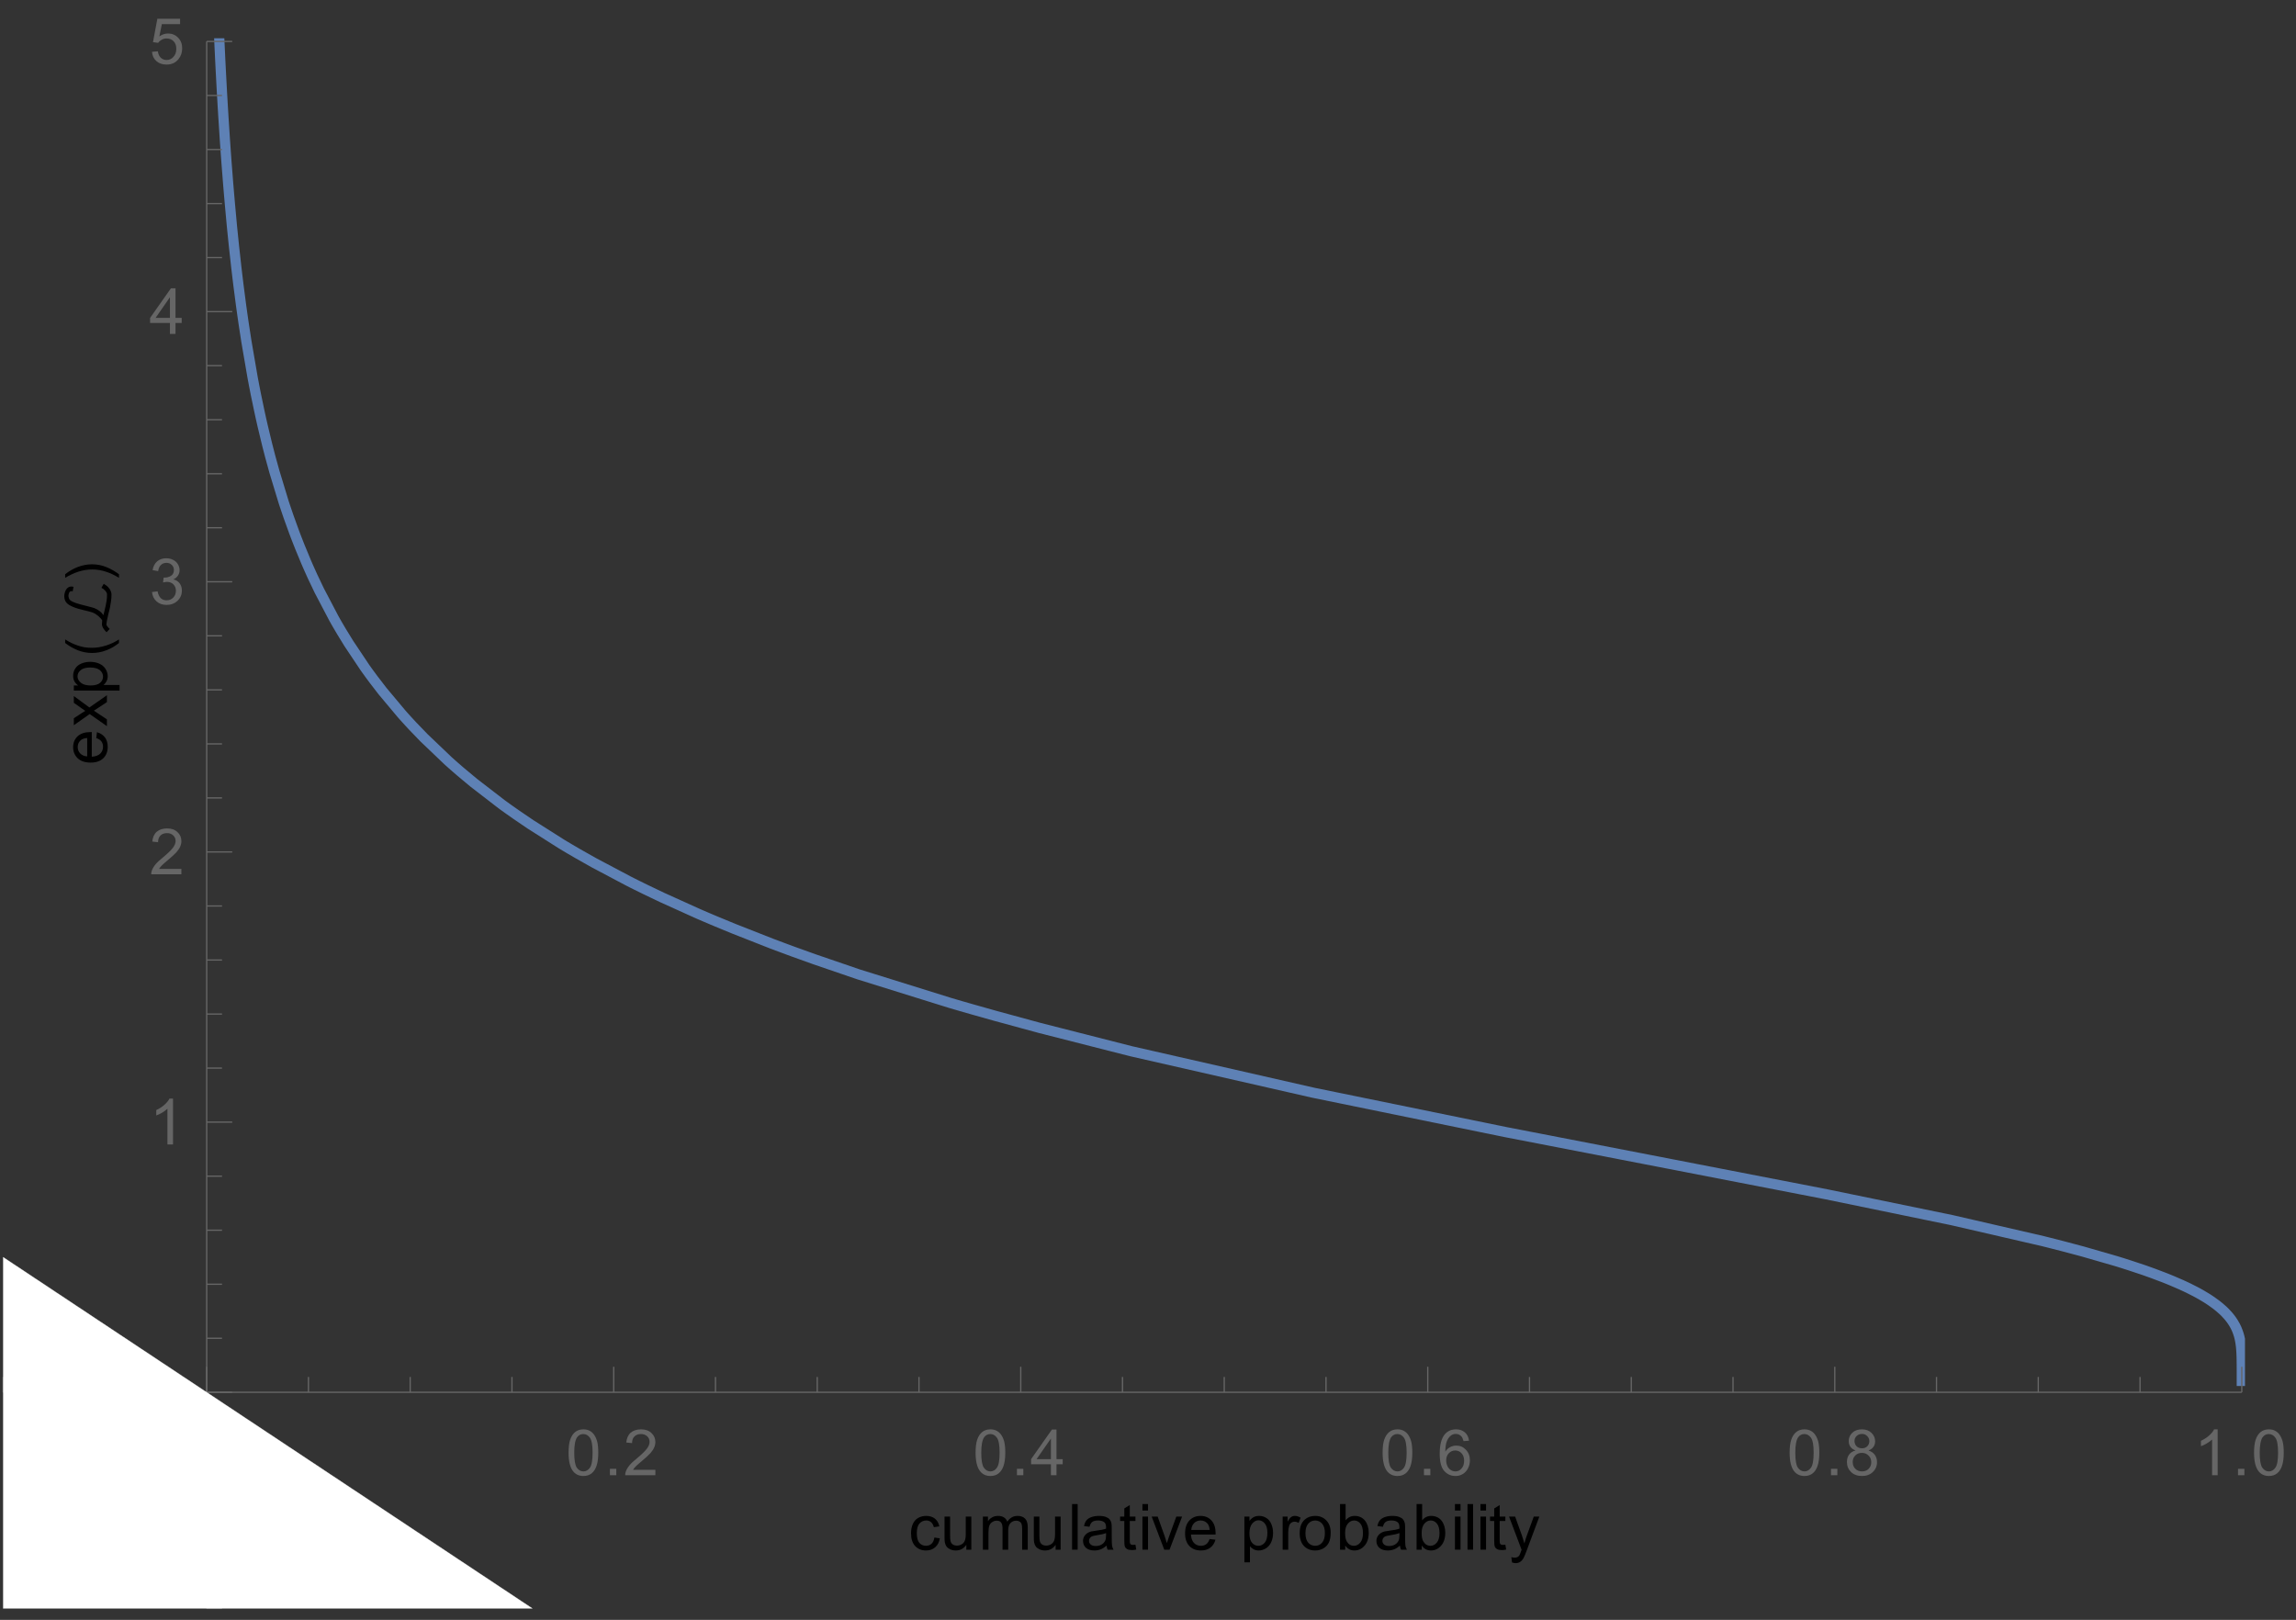 <?xml version="1.0" encoding="UTF-8"?>
<svg xmlns="http://www.w3.org/2000/svg" xmlns:xlink="http://www.w3.org/1999/xlink" width="360pt" height="254pt" viewBox="0 0 360 254" version="1.1">
<rect x="0" y="0" width="360" height="254" fill="#333333" stroke="none"/>
<defs>
<g>
<symbol overflow="visible" id="glyph0-0">
<path style="stroke:none;" d="M 1.25 0 L 1.25 -6.25 L 6.25 -6.25 L 6.25 0 Z M 1.406 -0.156 L 6.094 -0.156 L 6.094 -6.094 L 1.406 -6.094 Z M 1.406 -0.156 "/>
</symbol>
<symbol overflow="visible" id="glyph0-1">
<path style="stroke:none;" d="M 0.422 -3.531 C 0.422 -4.375 0.504 -5.051 0.672 -5.562 C 0.848 -6.082 1.109 -6.484 1.453 -6.766 C 1.797 -7.047 2.227 -7.188 2.75 -7.188 C 3.133 -7.188 3.469 -7.109 3.75 -6.953 C 4.039 -6.797 4.281 -6.57 4.469 -6.281 C 4.664 -5.988 4.816 -5.633 4.922 -5.219 C 5.023 -4.801 5.078 -4.238 5.078 -3.531 C 5.078 -2.688 4.988 -2.004 4.812 -1.484 C 4.645 -0.973 4.391 -0.578 4.047 -0.297 C 3.703 -0.016 3.27 0.125 2.75 0.125 C 2.062 0.125 1.52 -0.125 1.125 -0.625 C 0.656 -1.219 0.422 -2.188 0.422 -3.531 Z M 1.312 -3.531 C 1.312 -2.352 1.445 -1.566 1.719 -1.172 C 2 -0.785 2.344 -0.594 2.75 -0.594 C 3.156 -0.594 3.492 -0.785 3.766 -1.172 C 4.047 -1.566 4.188 -2.352 4.188 -3.531 C 4.188 -4.707 4.047 -5.488 3.766 -5.875 C 3.492 -6.258 3.148 -6.453 2.734 -6.453 C 2.336 -6.453 2.016 -6.285 1.766 -5.953 C 1.461 -5.516 1.312 -4.707 1.312 -3.531 Z M 1.312 -3.531 "/>
</symbol>
<symbol overflow="visible" id="glyph0-2">
<path style="stroke:none;" d="M 0.906 0 L 0.906 -1 L 1.906 -1 L 1.906 0 Z M 0.906 0 "/>
</symbol>
<symbol overflow="visible" id="glyph0-3">
<path style="stroke:none;" d="M 5.031 -0.844 L 5.031 0 L 0.297 0 C 0.297 -0.207 0.332 -0.41 0.406 -0.609 C 0.531 -0.93 0.723 -1.25 0.984 -1.562 C 1.242 -1.875 1.629 -2.234 2.141 -2.641 C 2.91 -3.285 3.43 -3.789 3.703 -4.156 C 3.984 -4.531 4.125 -4.883 4.125 -5.219 C 4.125 -5.57 4 -5.863 3.75 -6.094 C 3.5 -6.332 3.176 -6.453 2.781 -6.453 C 2.352 -6.453 2.008 -6.328 1.75 -6.078 C 1.5 -5.828 1.375 -5.477 1.375 -5.031 L 0.469 -5.125 C 0.531 -5.789 0.758 -6.301 1.156 -6.656 C 1.562 -7.008 2.109 -7.188 2.797 -7.188 C 3.484 -7.188 4.023 -6.992 4.422 -6.609 C 4.828 -6.234 5.031 -5.766 5.031 -5.203 C 5.031 -4.91 4.969 -4.625 4.844 -4.344 C 4.727 -4.07 4.535 -3.781 4.266 -3.469 C 3.992 -3.164 3.539 -2.75 2.906 -2.219 C 2.383 -1.781 2.047 -1.477 1.891 -1.312 C 1.742 -1.156 1.625 -1 1.531 -0.844 Z M 5.031 -0.844 "/>
</symbol>
<symbol overflow="visible" id="glyph1-0">
<path style="stroke:none;" d="M 1.25 0 L 1.25 -6.25 L 6.25 -6.25 L 6.25 0 Z M 1.406 -0.156 L 6.094 -0.156 L 6.094 -6.094 L 1.406 -6.094 Z M 1.406 -0.156 "/>
</symbol>
<symbol overflow="visible" id="glyph1-1">
<path style="stroke:none;" d="M 0.422 -3.531 C 0.422 -4.375 0.504 -5.051 0.672 -5.562 C 0.848 -6.082 1.109 -6.484 1.453 -6.766 C 1.797 -7.047 2.227 -7.188 2.75 -7.188 C 3.133 -7.188 3.469 -7.109 3.75 -6.953 C 4.039 -6.797 4.281 -6.57 4.469 -6.281 C 4.664 -5.988 4.816 -5.633 4.922 -5.219 C 5.023 -4.801 5.078 -4.238 5.078 -3.531 C 5.078 -2.688 4.988 -2.004 4.812 -1.484 C 4.645 -0.973 4.391 -0.578 4.047 -0.297 C 3.703 -0.016 3.27 0.125 2.75 0.125 C 2.062 0.125 1.52 -0.125 1.125 -0.625 C 0.656 -1.219 0.422 -2.188 0.422 -3.531 Z M 1.312 -3.531 C 1.312 -2.352 1.445 -1.566 1.719 -1.172 C 2 -0.785 2.344 -0.594 2.75 -0.594 C 3.156 -0.594 3.492 -0.785 3.766 -1.172 C 4.047 -1.566 4.188 -2.352 4.188 -3.531 C 4.188 -4.707 4.047 -5.488 3.766 -5.875 C 3.492 -6.258 3.148 -6.453 2.734 -6.453 C 2.336 -6.453 2.016 -6.285 1.766 -5.953 C 1.461 -5.516 1.312 -4.707 1.312 -3.531 Z M 1.312 -3.531 "/>
</symbol>
<symbol overflow="visible" id="glyph1-2">
<path style="stroke:none;" d="M 0.906 0 L 0.906 -1 L 1.906 -1 L 1.906 0 Z M 0.906 0 "/>
</symbol>
<symbol overflow="visible" id="glyph1-3">
<path style="stroke:none;" d="M 3.234 0 L 3.234 -1.719 L 0.125 -1.719 L 0.125 -2.516 L 3.391 -7.156 L 4.109 -7.156 L 4.109 -2.516 L 5.078 -2.516 L 5.078 -1.719 L 4.109 -1.719 L 4.109 0 Z M 3.234 -2.516 L 3.234 -5.75 L 0.984 -2.516 Z M 3.234 -2.516 "/>
</symbol>
<symbol overflow="visible" id="glyph2-0">
<path style="stroke:none;" d="M 1.25 0 L 1.25 -6.25 L 6.25 -6.25 L 6.25 0 Z M 1.406 -0.156 L 6.094 -0.156 L 6.094 -6.094 L 1.406 -6.094 Z M 1.406 -0.156 "/>
</symbol>
<symbol overflow="visible" id="glyph2-1">
<path style="stroke:none;" d="M 0.422 -3.531 C 0.422 -4.375 0.504 -5.051 0.672 -5.562 C 0.848 -6.082 1.109 -6.484 1.453 -6.766 C 1.797 -7.047 2.227 -7.188 2.75 -7.188 C 3.133 -7.188 3.469 -7.109 3.75 -6.953 C 4.039 -6.797 4.281 -6.57 4.469 -6.281 C 4.664 -5.988 4.816 -5.633 4.922 -5.219 C 5.023 -4.801 5.078 -4.238 5.078 -3.531 C 5.078 -2.688 4.988 -2.004 4.812 -1.484 C 4.645 -0.973 4.391 -0.578 4.047 -0.297 C 3.703 -0.016 3.27 0.125 2.75 0.125 C 2.062 0.125 1.52 -0.125 1.125 -0.625 C 0.656 -1.219 0.422 -2.188 0.422 -3.531 Z M 1.312 -3.531 C 1.312 -2.352 1.445 -1.566 1.719 -1.172 C 2 -0.785 2.344 -0.594 2.75 -0.594 C 3.156 -0.594 3.492 -0.785 3.766 -1.172 C 4.047 -1.566 4.188 -2.352 4.188 -3.531 C 4.188 -4.707 4.047 -5.488 3.766 -5.875 C 3.492 -6.258 3.148 -6.453 2.734 -6.453 C 2.336 -6.453 2.016 -6.285 1.766 -5.953 C 1.461 -5.516 1.312 -4.707 1.312 -3.531 Z M 1.312 -3.531 "/>
</symbol>
<symbol overflow="visible" id="glyph2-2">
<path style="stroke:none;" d="M 0.906 0 L 0.906 -1 L 1.906 -1 L 1.906 0 Z M 0.906 0 "/>
</symbol>
<symbol overflow="visible" id="glyph2-3">
<path style="stroke:none;" d="M 4.969 -5.406 L 4.109 -5.344 C 4.023 -5.688 3.91 -5.938 3.766 -6.094 C 3.523 -6.344 3.234 -6.469 2.891 -6.469 C 2.609 -6.469 2.363 -6.391 2.156 -6.234 C 1.875 -6.023 1.656 -5.727 1.5 -5.344 C 1.344 -4.957 1.258 -4.406 1.25 -3.688 C 1.457 -4.008 1.711 -4.25 2.016 -4.406 C 2.328 -4.562 2.648 -4.641 2.984 -4.641 C 3.578 -4.641 4.078 -4.422 4.484 -3.984 C 4.898 -3.555 5.109 -3.004 5.109 -2.328 C 5.109 -1.879 5.008 -1.461 4.812 -1.078 C 4.613 -0.691 4.344 -0.395 4 -0.188 C 3.664 0.02 3.285 0.125 2.859 0.125 C 2.129 0.125 1.531 -0.145 1.062 -0.688 C 0.602 -1.227 0.375 -2.113 0.375 -3.344 C 0.375 -4.727 0.629 -5.738 1.141 -6.375 C 1.586 -6.914 2.188 -7.188 2.938 -7.188 C 3.508 -7.188 3.973 -7.023 4.328 -6.703 C 4.691 -6.391 4.906 -5.957 4.969 -5.406 Z M 1.391 -2.312 C 1.391 -2.008 1.453 -1.719 1.578 -1.438 C 1.703 -1.164 1.879 -0.957 2.109 -0.812 C 2.348 -0.664 2.594 -0.594 2.844 -0.594 C 3.219 -0.594 3.535 -0.742 3.797 -1.047 C 4.066 -1.348 4.203 -1.754 4.203 -2.266 C 4.203 -2.766 4.066 -3.156 3.797 -3.438 C 3.535 -3.727 3.207 -3.875 2.812 -3.875 C 2.414 -3.875 2.078 -3.727 1.797 -3.438 C 1.523 -3.156 1.391 -2.781 1.391 -2.312 Z M 1.391 -2.312 "/>
</symbol>
<symbol overflow="visible" id="glyph3-0">
<path style="stroke:none;" d="M 1.25 0 L 1.25 -6.25 L 6.25 -6.25 L 6.25 0 Z M 1.406 -0.156 L 6.094 -0.156 L 6.094 -6.094 L 1.406 -6.094 Z M 1.406 -0.156 "/>
</symbol>
<symbol overflow="visible" id="glyph3-1">
<path style="stroke:none;" d="M 0.422 -3.531 C 0.422 -4.375 0.504 -5.051 0.672 -5.562 C 0.848 -6.082 1.109 -6.484 1.453 -6.766 C 1.797 -7.047 2.227 -7.188 2.75 -7.188 C 3.133 -7.188 3.469 -7.109 3.75 -6.953 C 4.039 -6.797 4.281 -6.57 4.469 -6.281 C 4.664 -5.988 4.816 -5.633 4.922 -5.219 C 5.023 -4.801 5.078 -4.238 5.078 -3.531 C 5.078 -2.688 4.988 -2.004 4.812 -1.484 C 4.645 -0.973 4.391 -0.578 4.047 -0.297 C 3.703 -0.016 3.27 0.125 2.75 0.125 C 2.062 0.125 1.52 -0.125 1.125 -0.625 C 0.656 -1.219 0.422 -2.188 0.422 -3.531 Z M 1.312 -3.531 C 1.312 -2.352 1.445 -1.566 1.719 -1.172 C 2 -0.785 2.344 -0.594 2.75 -0.594 C 3.156 -0.594 3.492 -0.785 3.766 -1.172 C 4.047 -1.566 4.188 -2.352 4.188 -3.531 C 4.188 -4.707 4.047 -5.488 3.766 -5.875 C 3.492 -6.258 3.148 -6.453 2.734 -6.453 C 2.336 -6.453 2.016 -6.285 1.766 -5.953 C 1.461 -5.516 1.312 -4.707 1.312 -3.531 Z M 1.312 -3.531 "/>
</symbol>
<symbol overflow="visible" id="glyph3-2">
<path style="stroke:none;" d="M 0.906 0 L 0.906 -1 L 1.906 -1 L 1.906 0 Z M 0.906 0 "/>
</symbol>
<symbol overflow="visible" id="glyph3-3">
<path style="stroke:none;" d="M 1.766 -3.875 C 1.398 -4.008 1.129 -4.203 0.953 -4.453 C 0.773 -4.703 0.688 -5 0.688 -5.344 C 0.688 -5.863 0.875 -6.301 1.25 -6.656 C 1.625 -7.008 2.125 -7.188 2.75 -7.188 C 3.375 -7.188 3.875 -7.004 4.25 -6.641 C 4.633 -6.273 4.828 -5.832 4.828 -5.312 C 4.828 -4.977 4.738 -4.688 4.562 -4.438 C 4.395 -4.195 4.133 -4.008 3.781 -3.875 C 4.219 -3.738 4.551 -3.508 4.781 -3.188 C 5.008 -2.863 5.125 -2.484 5.125 -2.047 C 5.125 -1.43 4.906 -0.914 4.469 -0.5 C 4.039 -0.082 3.473 0.125 2.766 0.125 C 2.055 0.125 1.484 -0.082 1.047 -0.5 C 0.617 -0.926 0.406 -1.453 0.406 -2.078 C 0.406 -2.535 0.52 -2.922 0.75 -3.234 C 0.988 -3.555 1.328 -3.77 1.766 -3.875 Z M 1.594 -5.375 C 1.594 -5.031 1.703 -4.75 1.922 -4.531 C 2.141 -4.32 2.422 -4.219 2.766 -4.219 C 3.109 -4.219 3.383 -4.32 3.594 -4.531 C 3.812 -4.75 3.922 -5.016 3.922 -5.328 C 3.922 -5.648 3.805 -5.922 3.578 -6.141 C 3.359 -6.359 3.086 -6.469 2.766 -6.469 C 2.422 -6.469 2.141 -6.359 1.922 -6.141 C 1.703 -5.93 1.594 -5.676 1.594 -5.375 Z M 1.312 -2.062 C 1.312 -1.812 1.367 -1.566 1.484 -1.328 C 1.609 -1.098 1.785 -0.914 2.016 -0.781 C 2.254 -0.656 2.508 -0.594 2.781 -0.594 C 3.195 -0.594 3.539 -0.727 3.812 -1 C 4.082 -1.27 4.219 -1.613 4.219 -2.031 C 4.219 -2.457 4.078 -2.805 3.797 -3.078 C 3.516 -3.359 3.164 -3.5 2.75 -3.5 C 2.332 -3.5 1.988 -3.363 1.719 -3.094 C 1.445 -2.82 1.312 -2.477 1.312 -2.062 Z M 1.312 -2.062 "/>
</symbol>
<symbol overflow="visible" id="glyph4-0">
<path style="stroke:none;" d="M 1.25 0 L 1.25 -6.25 L 6.25 -6.25 L 6.25 0 Z M 1.406 -0.156 L 6.094 -0.156 L 6.094 -6.094 L 1.406 -6.094 Z M 1.406 -0.156 "/>
</symbol>
<symbol overflow="visible" id="glyph4-1">
<path style="stroke:none;" d="M 3.719 0 L 2.844 0 L 2.844 -5.594 C 2.633 -5.395 2.359 -5.191 2.016 -4.984 C 1.672 -4.785 1.363 -4.641 1.094 -4.547 L 1.094 -5.391 C 1.582 -5.617 2.008 -5.895 2.375 -6.219 C 2.75 -6.551 3.008 -6.875 3.156 -7.188 L 3.719 -7.188 Z M 3.719 0 "/>
</symbol>
<symbol overflow="visible" id="glyph4-2">
<path style="stroke:none;" d="M 0.906 0 L 0.906 -1 L 1.906 -1 L 1.906 0 Z M 0.906 0 "/>
</symbol>
<symbol overflow="visible" id="glyph4-3">
<path style="stroke:none;" d="M 0.422 -3.531 C 0.422 -4.375 0.504 -5.051 0.672 -5.562 C 0.848 -6.082 1.109 -6.484 1.453 -6.766 C 1.797 -7.047 2.227 -7.188 2.75 -7.188 C 3.133 -7.188 3.469 -7.109 3.75 -6.953 C 4.039 -6.797 4.281 -6.57 4.469 -6.281 C 4.664 -5.988 4.816 -5.633 4.922 -5.219 C 5.023 -4.801 5.078 -4.238 5.078 -3.531 C 5.078 -2.688 4.988 -2.004 4.812 -1.484 C 4.645 -0.973 4.391 -0.578 4.047 -0.297 C 3.703 -0.016 3.27 0.125 2.75 0.125 C 2.062 0.125 1.52 -0.125 1.125 -0.625 C 0.656 -1.219 0.422 -2.188 0.422 -3.531 Z M 1.312 -3.531 C 1.312 -2.352 1.445 -1.566 1.719 -1.172 C 2 -0.785 2.344 -0.594 2.75 -0.594 C 3.156 -0.594 3.492 -0.785 3.766 -1.172 C 4.047 -1.566 4.188 -2.352 4.188 -3.531 C 4.188 -4.707 4.047 -5.488 3.766 -5.875 C 3.492 -6.258 3.148 -6.453 2.734 -6.453 C 2.336 -6.453 2.016 -6.285 1.766 -5.953 C 1.461 -5.516 1.312 -4.707 1.312 -3.531 Z M 1.312 -3.531 "/>
</symbol>
<symbol overflow="visible" id="glyph5-0">
<path style="stroke:none;" d="M 1.25 0 L 1.25 -6.25 L 6.25 -6.25 L 6.25 0 Z M 1.406 -0.156 L 6.094 -0.156 L 6.094 -6.094 L 1.406 -6.094 Z M 1.406 -0.156 "/>
</symbol>
<symbol overflow="visible" id="glyph5-1">
<path style="stroke:none;" d="M 3.719 0 L 2.844 0 L 2.844 -5.594 C 2.633 -5.395 2.359 -5.191 2.016 -4.984 C 1.672 -4.785 1.363 -4.641 1.094 -4.547 L 1.094 -5.391 C 1.582 -5.617 2.008 -5.895 2.375 -6.219 C 2.75 -6.551 3.008 -6.875 3.156 -7.188 L 3.719 -7.188 Z M 3.719 0 "/>
</symbol>
<symbol overflow="visible" id="glyph6-0">
<path style="stroke:none;" d="M 1.25 0 L 1.25 -6.25 L 6.25 -6.25 L 6.25 0 Z M 1.406 -0.156 L 6.094 -0.156 L 6.094 -6.094 L 1.406 -6.094 Z M 1.406 -0.156 "/>
</symbol>
<symbol overflow="visible" id="glyph6-1">
<path style="stroke:none;" d="M 5.031 -0.844 L 5.031 0 L 0.297 0 C 0.297 -0.207 0.332 -0.41 0.406 -0.609 C 0.531 -0.93 0.723 -1.25 0.984 -1.562 C 1.242 -1.875 1.629 -2.234 2.141 -2.641 C 2.91 -3.285 3.43 -3.789 3.703 -4.156 C 3.984 -4.531 4.125 -4.883 4.125 -5.219 C 4.125 -5.57 4 -5.863 3.75 -6.094 C 3.5 -6.332 3.176 -6.453 2.781 -6.453 C 2.352 -6.453 2.008 -6.328 1.75 -6.078 C 1.5 -5.828 1.375 -5.477 1.375 -5.031 L 0.469 -5.125 C 0.531 -5.789 0.758 -6.301 1.156 -6.656 C 1.562 -7.008 2.109 -7.188 2.797 -7.188 C 3.484 -7.188 4.023 -6.992 4.422 -6.609 C 4.828 -6.234 5.031 -5.766 5.031 -5.203 C 5.031 -4.91 4.969 -4.625 4.844 -4.344 C 4.727 -4.07 4.535 -3.781 4.266 -3.469 C 3.992 -3.164 3.539 -2.75 2.906 -2.219 C 2.383 -1.781 2.047 -1.477 1.891 -1.312 C 1.742 -1.156 1.625 -1 1.531 -0.844 Z M 5.031 -0.844 "/>
</symbol>
<symbol overflow="visible" id="glyph7-0">
<path style="stroke:none;" d="M 1.25 0 L 1.25 -6.25 L 6.25 -6.25 L 6.25 0 Z M 1.406 -0.156 L 6.094 -0.156 L 6.094 -6.094 L 1.406 -6.094 Z M 1.406 -0.156 "/>
</symbol>
<symbol overflow="visible" id="glyph7-1">
<path style="stroke:none;" d="M 0.422 -1.891 L 1.297 -2 C 1.398 -1.508 1.57 -1.148 1.812 -0.922 C 2.051 -0.703 2.348 -0.594 2.703 -0.594 C 3.117 -0.594 3.469 -0.734 3.75 -1.016 C 4.031 -1.305 4.172 -1.664 4.172 -2.094 C 4.172 -2.5 4.039 -2.832 3.781 -3.094 C 3.52 -3.352 3.188 -3.484 2.781 -3.484 C 2.613 -3.484 2.406 -3.453 2.156 -3.391 L 2.25 -4.156 C 2.312 -4.156 2.359 -4.156 2.391 -4.156 C 2.766 -4.156 3.102 -4.25 3.406 -4.438 C 3.707 -4.633 3.859 -4.938 3.859 -5.344 C 3.859 -5.664 3.75 -5.93 3.531 -6.141 C 3.312 -6.359 3.031 -6.469 2.688 -6.469 C 2.344 -6.469 2.055 -6.359 1.828 -6.141 C 1.598 -5.93 1.453 -5.609 1.391 -5.172 L 0.516 -5.328 C 0.617 -5.922 0.859 -6.379 1.234 -6.703 C 1.617 -7.023 2.094 -7.188 2.656 -7.188 C 3.051 -7.188 3.41 -7.102 3.734 -6.938 C 4.066 -6.77 4.316 -6.539 4.484 -6.25 C 4.66 -5.957 4.75 -5.648 4.75 -5.328 C 4.75 -5.016 4.664 -4.734 4.5 -4.484 C 4.344 -4.234 4.098 -4.031 3.766 -3.875 C 4.191 -3.781 4.52 -3.578 4.75 -3.266 C 4.988 -2.961 5.109 -2.578 5.109 -2.109 C 5.109 -1.484 4.879 -0.953 4.422 -0.516 C 3.961 -0.086 3.391 0.125 2.703 0.125 C 2.066 0.125 1.539 -0.062 1.125 -0.438 C 0.719 -0.812 0.484 -1.297 0.422 -1.891 Z M 0.422 -1.891 "/>
</symbol>
<symbol overflow="visible" id="glyph8-0">
<path style="stroke:none;" d="M 1.25 0 L 1.25 -6.25 L 6.25 -6.25 L 6.25 0 Z M 1.406 -0.156 L 6.094 -0.156 L 6.094 -6.094 L 1.406 -6.094 Z M 1.406 -0.156 "/>
</symbol>
<symbol overflow="visible" id="glyph8-1">
<path style="stroke:none;" d="M 3.234 0 L 3.234 -1.719 L 0.125 -1.719 L 0.125 -2.516 L 3.391 -7.156 L 4.109 -7.156 L 4.109 -2.516 L 5.078 -2.516 L 5.078 -1.719 L 4.109 -1.719 L 4.109 0 Z M 3.234 -2.516 L 3.234 -5.75 L 0.984 -2.516 Z M 3.234 -2.516 "/>
</symbol>
<symbol overflow="visible" id="glyph9-0">
<path style="stroke:none;" d="M 1.25 0 L 1.25 -6.25 L 6.25 -6.25 L 6.25 0 Z M 1.406 -0.156 L 6.094 -0.156 L 6.094 -6.094 L 1.406 -6.094 Z M 1.406 -0.156 "/>
</symbol>
<symbol overflow="visible" id="glyph9-1">
<path style="stroke:none;" d="M 0.422 -1.875 L 1.344 -1.953 C 1.406 -1.504 1.562 -1.164 1.812 -0.938 C 2.062 -0.707 2.363 -0.594 2.719 -0.594 C 3.133 -0.594 3.488 -0.754 3.781 -1.078 C 4.082 -1.398 4.234 -1.82 4.234 -2.344 C 4.234 -2.844 4.094 -3.238 3.812 -3.531 C 3.531 -3.82 3.16 -3.969 2.703 -3.969 C 2.422 -3.969 2.164 -3.898 1.938 -3.766 C 1.707 -3.641 1.523 -3.477 1.391 -3.281 L 0.578 -3.391 L 1.266 -7.062 L 4.828 -7.062 L 4.828 -6.219 L 1.969 -6.219 L 1.578 -4.297 C 2.016 -4.598 2.469 -4.75 2.938 -4.75 C 3.562 -4.75 4.086 -4.531 4.516 -4.094 C 4.941 -3.664 5.156 -3.109 5.156 -2.422 C 5.156 -1.773 4.969 -1.219 4.594 -0.75 C 4.133 -0.164 3.508 0.125 2.719 0.125 C 2.062 0.125 1.523 -0.055 1.109 -0.422 C 0.703 -0.785 0.473 -1.27 0.422 -1.875 Z M 0.422 -1.875 "/>
</symbol>
<symbol overflow="visible" id="glyph10-0">
<path style="stroke:none;" d="M 1.25 0 L 1.25 -6.25 L 6.25 -6.25 L 6.25 0 Z M 1.406 -0.156 L 6.094 -0.156 L 6.094 -6.094 L 1.406 -6.094 Z M 1.406 -0.156 "/>
</symbol>
<symbol overflow="visible" id="glyph10-1">
<path style="stroke:none;" d="M 4.047 -1.906 L 4.906 -1.781 C 4.812 -1.188 4.566 -0.719 4.172 -0.375 C 3.785 -0.039 3.312 0.125 2.75 0.125 C 2.039 0.125 1.469 -0.109 1.031 -0.578 C 0.602 -1.047 0.391 -1.711 0.391 -2.578 C 0.391 -3.129 0.484 -3.613 0.672 -4.031 C 0.859 -4.457 1.141 -4.773 1.516 -4.984 C 1.891 -5.191 2.301 -5.297 2.75 -5.297 C 3.312 -5.297 3.77 -5.156 4.125 -4.875 C 4.488 -4.594 4.723 -4.188 4.828 -3.656 L 3.969 -3.531 C 3.883 -3.875 3.738 -4.133 3.531 -4.312 C 3.332 -4.488 3.082 -4.578 2.781 -4.578 C 2.344 -4.578 1.984 -4.414 1.703 -4.094 C 1.43 -3.781 1.297 -3.281 1.297 -2.594 C 1.297 -1.895 1.426 -1.391 1.688 -1.078 C 1.957 -0.766 2.305 -0.609 2.734 -0.609 C 3.078 -0.609 3.363 -0.711 3.594 -0.922 C 3.832 -1.129 3.984 -1.457 4.047 -1.906 Z M 4.047 -1.906 "/>
</symbol>
<symbol overflow="visible" id="glyph10-2">
<path style="stroke:none;" d="M 4.062 0 L 4.062 -0.766 C 3.656 -0.172 3.102 0.125 2.406 0.125 C 2.102 0.125 1.816 0.066 1.547 -0.047 C 1.285 -0.172 1.086 -0.32 0.953 -0.5 C 0.828 -0.676 0.738 -0.895 0.688 -1.156 C 0.656 -1.32 0.641 -1.594 0.641 -1.969 L 0.641 -5.188 L 1.516 -5.188 L 1.516 -2.312 C 1.516 -1.852 1.535 -1.539 1.578 -1.375 C 1.629 -1.145 1.742 -0.961 1.922 -0.828 C 2.098 -0.703 2.32 -0.641 2.594 -0.641 C 2.852 -0.641 3.098 -0.707 3.328 -0.844 C 3.555 -0.977 3.719 -1.16 3.812 -1.391 C 3.914 -1.629 3.969 -1.969 3.969 -2.406 L 3.969 -5.188 L 4.844 -5.188 L 4.844 0 Z M 4.062 0 "/>
</symbol>
<symbol overflow="visible" id="glyph10-3">
<path style="stroke:none;" d="M 0.656 0 L 0.656 -5.188 L 1.453 -5.188 L 1.453 -4.453 C 1.609 -4.711 1.82 -4.914 2.094 -5.062 C 2.363 -5.219 2.672 -5.297 3.016 -5.297 C 3.398 -5.297 3.711 -5.219 3.953 -5.062 C 4.203 -4.906 4.379 -4.68 4.484 -4.391 C 4.891 -4.992 5.422 -5.297 6.078 -5.297 C 6.598 -5.297 6.992 -5.156 7.266 -4.875 C 7.547 -4.594 7.688 -4.156 7.688 -3.562 L 7.688 0 L 6.812 0 L 6.812 -3.266 C 6.812 -3.617 6.781 -3.875 6.719 -4.031 C 6.664 -4.188 6.562 -4.312 6.406 -4.406 C 6.258 -4.5 6.086 -4.547 5.891 -4.547 C 5.523 -4.547 5.223 -4.422 4.984 -4.172 C 4.742 -3.93 4.625 -3.547 4.625 -3.016 L 4.625 0 L 3.734 0 L 3.734 -3.375 C 3.734 -3.758 3.66 -4.051 3.516 -4.25 C 3.379 -4.445 3.148 -4.547 2.828 -4.547 C 2.578 -4.547 2.348 -4.477 2.141 -4.344 C 1.93 -4.219 1.773 -4.031 1.672 -3.781 C 1.578 -3.531 1.531 -3.164 1.531 -2.688 L 1.531 0 Z M 0.656 0 "/>
</symbol>
<symbol overflow="visible" id="glyph10-4">
<path style="stroke:none;" d="M 0.641 0 L 0.641 -7.156 L 1.516 -7.156 L 1.516 0 Z M 0.641 0 "/>
</symbol>
<symbol overflow="visible" id="glyph10-5">
<path style="stroke:none;" d="M 4.047 -0.641 C 3.723 -0.359 3.41 -0.16 3.109 -0.047 C 2.805 0.066 2.484 0.125 2.141 0.125 C 1.566 0.125 1.125 -0.016 0.812 -0.297 C 0.508 -0.578 0.359 -0.938 0.359 -1.375 C 0.359 -1.625 0.414 -1.852 0.531 -2.062 C 0.645 -2.27 0.797 -2.438 0.984 -2.562 C 1.172 -2.695 1.383 -2.797 1.625 -2.859 C 1.789 -2.898 2.051 -2.941 2.406 -2.984 C 3.113 -3.066 3.633 -3.172 3.969 -3.297 C 3.969 -3.41 3.969 -3.484 3.969 -3.516 C 3.969 -3.879 3.883 -4.133 3.719 -4.281 C 3.5 -4.477 3.164 -4.578 2.719 -4.578 C 2.312 -4.578 2.008 -4.504 1.812 -4.359 C 1.613 -4.211 1.469 -3.957 1.375 -3.594 L 0.516 -3.703 C 0.586 -4.078 0.711 -4.375 0.891 -4.594 C 1.078 -4.82 1.336 -4.992 1.672 -5.109 C 2.016 -5.234 2.41 -5.297 2.859 -5.297 C 3.297 -5.297 3.648 -5.242 3.922 -5.141 C 4.203 -5.035 4.406 -4.906 4.531 -4.75 C 4.664 -4.594 4.758 -4.395 4.812 -4.156 C 4.844 -4.008 4.859 -3.738 4.859 -3.344 L 4.859 -2.172 C 4.859 -1.359 4.875 -0.844 4.906 -0.625 C 4.945 -0.406 5.023 -0.195 5.141 0 L 4.219 0 C 4.125 -0.188 4.066 -0.398 4.047 -0.641 Z M 3.969 -2.609 C 3.645 -2.473 3.164 -2.359 2.531 -2.266 C 2.176 -2.211 1.922 -2.156 1.766 -2.094 C 1.617 -2.031 1.504 -1.938 1.422 -1.812 C 1.336 -1.688 1.297 -1.547 1.297 -1.391 C 1.297 -1.16 1.383 -0.969 1.562 -0.812 C 1.738 -0.656 2 -0.578 2.344 -0.578 C 2.688 -0.578 2.988 -0.648 3.25 -0.797 C 3.508 -0.941 3.703 -1.145 3.828 -1.406 C 3.922 -1.602 3.969 -1.895 3.969 -2.281 Z M 3.969 -2.609 "/>
</symbol>
<symbol overflow="visible" id="glyph10-6">
<path style="stroke:none;" d="M 2.578 -0.781 L 2.703 -0.016 C 2.453 0.035 2.234 0.062 2.047 0.062 C 1.723 0.062 1.473 0.016 1.297 -0.078 C 1.117 -0.18 0.992 -0.316 0.922 -0.484 C 0.859 -0.648 0.828 -0.992 0.828 -1.516 L 0.828 -4.5 L 0.172 -4.5 L 0.172 -5.188 L 0.828 -5.188 L 0.828 -6.469 L 1.688 -7 L 1.688 -5.188 L 2.578 -5.188 L 2.578 -4.5 L 1.688 -4.5 L 1.688 -1.469 C 1.688 -1.219 1.703 -1.055 1.734 -0.984 C 1.766 -0.91 1.816 -0.852 1.891 -0.812 C 1.961 -0.77 2.062 -0.75 2.188 -0.75 C 2.289 -0.75 2.422 -0.758 2.578 -0.781 Z M 2.578 -0.781 "/>
</symbol>
<symbol overflow="visible" id="glyph10-7">
<path style="stroke:none;" d="M 0.672 -6.141 L 0.672 -7.156 L 1.547 -7.156 L 1.547 -6.141 Z M 0.672 0 L 0.672 -5.188 L 1.547 -5.188 L 1.547 0 Z M 0.672 0 "/>
</symbol>
<symbol overflow="visible" id="glyph10-8">
<path style="stroke:none;" d="M 2.094 0 L 0.125 -5.188 L 1.062 -5.188 L 2.172 -2.078 C 2.285 -1.742 2.395 -1.395 2.5 -1.031 C 2.582 -1.312 2.691 -1.641 2.828 -2.016 L 3.984 -5.188 L 4.891 -5.188 L 2.922 0 Z M 2.094 0 "/>
</symbol>
<symbol overflow="visible" id="glyph10-9">
<path style="stroke:none;" d="M 4.203 -1.672 L 5.125 -1.562 C 4.977 -1.031 4.707 -0.613 4.312 -0.312 C 3.926 -0.02 3.438 0.125 2.844 0.125 C 2.082 0.125 1.477 -0.109 1.031 -0.578 C 0.582 -1.047 0.359 -1.703 0.359 -2.547 C 0.359 -3.422 0.582 -4.098 1.031 -4.578 C 1.488 -5.055 2.07 -5.297 2.781 -5.297 C 3.477 -5.297 4.047 -5.062 4.484 -4.594 C 4.922 -4.125 5.141 -3.461 5.141 -2.609 C 5.141 -2.555 5.141 -2.477 5.141 -2.375 L 1.281 -2.375 C 1.312 -1.801 1.469 -1.363 1.75 -1.062 C 2.039 -0.758 2.406 -0.609 2.844 -0.609 C 3.164 -0.609 3.441 -0.691 3.672 -0.859 C 3.898 -1.023 4.078 -1.297 4.203 -1.672 Z M 1.328 -3.094 L 4.219 -3.094 C 4.176 -3.531 4.066 -3.859 3.891 -4.078 C 3.609 -4.41 3.242 -4.578 2.797 -4.578 C 2.391 -4.578 2.051 -4.441 1.781 -4.172 C 1.508 -3.898 1.359 -3.539 1.328 -3.094 Z M 1.328 -3.094 "/>
</symbol>
<symbol overflow="visible" id="glyph11-0">
<path style="stroke:none;" d="M 1.25 0 L 1.25 -6.25 L 6.25 -6.25 L 6.25 0 Z M 1.406 -0.156 L 6.094 -0.156 L 6.094 -6.094 L 1.406 -6.094 Z M 1.406 -0.156 "/>
</symbol>
<symbol overflow="visible" id="glyph11-1">
<path style="stroke:none;" d="M 0.656 1.984 L 0.656 -5.188 L 1.453 -5.188 L 1.453 -4.516 C 1.648 -4.773 1.863 -4.969 2.094 -5.094 C 2.332 -5.227 2.625 -5.297 2.969 -5.297 C 3.406 -5.297 3.789 -5.18 4.125 -4.953 C 4.469 -4.734 4.723 -4.414 4.891 -4 C 5.066 -3.582 5.156 -3.125 5.156 -2.625 C 5.156 -2.102 5.062 -1.629 4.875 -1.203 C 4.688 -0.773 4.41 -0.445 4.047 -0.219 C 3.68 0.008 3.301 0.125 2.906 0.125 C 2.613 0.125 2.348 0.062 2.109 -0.062 C 1.879 -0.188 1.688 -0.344 1.531 -0.531 L 1.531 1.984 Z M 1.453 -2.562 C 1.453 -1.895 1.586 -1.398 1.859 -1.078 C 2.129 -0.766 2.457 -0.609 2.844 -0.609 C 3.227 -0.609 3.562 -0.77 3.844 -1.094 C 4.125 -1.426 4.266 -1.941 4.266 -2.641 C 4.266 -3.297 4.129 -3.785 3.859 -4.109 C 3.586 -4.441 3.258 -4.609 2.875 -4.609 C 2.5 -4.609 2.164 -4.43 1.875 -4.078 C 1.594 -3.734 1.453 -3.227 1.453 -2.562 Z M 1.453 -2.562 "/>
</symbol>
<symbol overflow="visible" id="glyph11-2">
<path style="stroke:none;" d="M 0.656 0 L 0.656 -5.188 L 1.438 -5.188 L 1.438 -4.406 C 1.645 -4.77 1.832 -5.008 2 -5.125 C 2.164 -5.238 2.352 -5.297 2.562 -5.297 C 2.863 -5.297 3.164 -5.203 3.469 -5.016 L 3.172 -4.203 C 2.953 -4.328 2.734 -4.391 2.516 -4.391 C 2.328 -4.391 2.156 -4.332 2 -4.219 C 1.844 -4.102 1.734 -3.941 1.672 -3.734 C 1.578 -3.422 1.531 -3.082 1.531 -2.719 L 1.531 0 Z M 0.656 0 "/>
</symbol>
<symbol overflow="visible" id="glyph11-3">
<path style="stroke:none;" d="M 0.328 -2.594 C 0.328 -3.551 0.598 -4.266 1.141 -4.734 C 1.578 -5.109 2.117 -5.297 2.766 -5.297 C 3.473 -5.297 4.051 -5.062 4.5 -4.594 C 4.957 -4.133 5.188 -3.492 5.188 -2.672 C 5.188 -2.004 5.086 -1.477 4.891 -1.094 C 4.691 -0.707 4.398 -0.406 4.016 -0.188 C 3.629 0.02 3.211 0.125 2.766 0.125 C 2.035 0.125 1.445 -0.109 1 -0.578 C 0.551 -1.047 0.328 -1.719 0.328 -2.594 Z M 1.234 -2.594 C 1.234 -1.926 1.379 -1.426 1.672 -1.094 C 1.961 -0.77 2.328 -0.609 2.766 -0.609 C 3.203 -0.609 3.562 -0.773 3.844 -1.109 C 4.133 -1.441 4.281 -1.945 4.281 -2.625 C 4.281 -3.258 4.133 -3.742 3.844 -4.078 C 3.551 -4.41 3.191 -4.578 2.766 -4.578 C 2.328 -4.578 1.961 -4.41 1.672 -4.078 C 1.379 -3.754 1.234 -3.258 1.234 -2.594 Z M 1.234 -2.594 "/>
</symbol>
<symbol overflow="visible" id="glyph11-4">
<path style="stroke:none;" d="M 1.469 0 L 0.656 0 L 0.656 -7.156 L 1.531 -7.156 L 1.531 -4.609 C 1.906 -5.066 2.379 -5.297 2.953 -5.297 C 3.273 -5.297 3.578 -5.234 3.859 -5.109 C 4.141 -4.984 4.375 -4.801 4.562 -4.562 C 4.75 -4.332 4.895 -4.051 5 -3.719 C 5.102 -3.395 5.156 -3.047 5.156 -2.672 C 5.156 -1.785 4.93 -1.098 4.484 -0.609 C 4.047 -0.117 3.52 0.125 2.906 0.125 C 2.301 0.125 1.82 -0.133 1.469 -0.656 Z M 1.453 -2.625 C 1.453 -2.008 1.539 -1.562 1.719 -1.281 C 1.988 -0.832 2.363 -0.609 2.844 -0.609 C 3.219 -0.609 3.547 -0.773 3.828 -1.109 C 4.109 -1.441 4.25 -1.938 4.25 -2.594 C 4.25 -3.27 4.113 -3.77 3.844 -4.094 C 3.582 -4.414 3.258 -4.578 2.875 -4.578 C 2.488 -4.578 2.156 -4.41 1.875 -4.078 C 1.594 -3.742 1.453 -3.258 1.453 -2.625 Z M 1.453 -2.625 "/>
</symbol>
<symbol overflow="visible" id="glyph11-5">
<path style="stroke:none;" d="M 4.047 -0.641 C 3.723 -0.359 3.41 -0.16 3.109 -0.047 C 2.805 0.066 2.484 0.125 2.141 0.125 C 1.566 0.125 1.125 -0.016 0.812 -0.297 C 0.508 -0.578 0.359 -0.938 0.359 -1.375 C 0.359 -1.625 0.414 -1.852 0.531 -2.062 C 0.645 -2.27 0.797 -2.438 0.984 -2.562 C 1.172 -2.695 1.383 -2.797 1.625 -2.859 C 1.789 -2.898 2.051 -2.941 2.406 -2.984 C 3.113 -3.066 3.633 -3.172 3.969 -3.297 C 3.969 -3.41 3.969 -3.484 3.969 -3.516 C 3.969 -3.879 3.883 -4.133 3.719 -4.281 C 3.5 -4.477 3.164 -4.578 2.719 -4.578 C 2.312 -4.578 2.008 -4.504 1.812 -4.359 C 1.613 -4.211 1.469 -3.957 1.375 -3.594 L 0.516 -3.703 C 0.586 -4.078 0.711 -4.375 0.891 -4.594 C 1.078 -4.82 1.336 -4.992 1.672 -5.109 C 2.016 -5.234 2.41 -5.297 2.859 -5.297 C 3.297 -5.297 3.648 -5.242 3.922 -5.141 C 4.203 -5.035 4.406 -4.906 4.531 -4.75 C 4.664 -4.594 4.758 -4.395 4.812 -4.156 C 4.844 -4.008 4.859 -3.738 4.859 -3.344 L 4.859 -2.172 C 4.859 -1.359 4.875 -0.844 4.906 -0.625 C 4.945 -0.406 5.023 -0.195 5.141 0 L 4.219 0 C 4.125 -0.188 4.066 -0.398 4.047 -0.641 Z M 3.969 -2.609 C 3.645 -2.473 3.164 -2.359 2.531 -2.266 C 2.176 -2.211 1.922 -2.156 1.766 -2.094 C 1.617 -2.031 1.504 -1.938 1.422 -1.812 C 1.336 -1.688 1.297 -1.547 1.297 -1.391 C 1.297 -1.16 1.383 -0.969 1.562 -0.812 C 1.738 -0.656 2 -0.578 2.344 -0.578 C 2.688 -0.578 2.988 -0.648 3.25 -0.797 C 3.508 -0.941 3.703 -1.145 3.828 -1.406 C 3.922 -1.602 3.969 -1.895 3.969 -2.281 Z M 3.969 -2.609 "/>
</symbol>
<symbol overflow="visible" id="glyph11-6">
<path style="stroke:none;" d="M 0.672 -6.141 L 0.672 -7.156 L 1.547 -7.156 L 1.547 -6.141 Z M 0.672 0 L 0.672 -5.188 L 1.547 -5.188 L 1.547 0 Z M 0.672 0 "/>
</symbol>
<symbol overflow="visible" id="glyph11-7">
<path style="stroke:none;" d="M 0.641 0 L 0.641 -7.156 L 1.516 -7.156 L 1.516 0 Z M 0.641 0 "/>
</symbol>
<symbol overflow="visible" id="glyph11-8">
<path style="stroke:none;" d="M 2.578 -0.781 L 2.703 -0.016 C 2.453 0.035 2.234 0.062 2.047 0.062 C 1.723 0.062 1.473 0.016 1.297 -0.078 C 1.117 -0.18 0.992 -0.316 0.922 -0.484 C 0.859 -0.648 0.828 -0.992 0.828 -1.516 L 0.828 -4.5 L 0.172 -4.5 L 0.172 -5.188 L 0.828 -5.188 L 0.828 -6.469 L 1.688 -7 L 1.688 -5.188 L 2.578 -5.188 L 2.578 -4.5 L 1.688 -4.5 L 1.688 -1.469 C 1.688 -1.219 1.703 -1.055 1.734 -0.984 C 1.766 -0.91 1.816 -0.852 1.891 -0.812 C 1.961 -0.77 2.062 -0.75 2.188 -0.75 C 2.289 -0.75 2.422 -0.758 2.578 -0.781 Z M 2.578 -0.781 "/>
</symbol>
<symbol overflow="visible" id="glyph11-9">
<path style="stroke:none;" d="M 0.625 2 L 0.516 1.172 C 0.711 1.223 0.883 1.25 1.031 1.25 C 1.219 1.25 1.367 1.219 1.484 1.156 C 1.609 1.094 1.707 1 1.781 0.875 C 1.832 0.789 1.922 0.57 2.047 0.219 C 2.066 0.176 2.094 0.109 2.125 0.016 L 0.156 -5.188 L 1.109 -5.188 L 2.188 -2.188 C 2.32 -1.801 2.445 -1.398 2.562 -0.984 C 2.664 -1.391 2.785 -1.781 2.922 -2.156 L 4.031 -5.188 L 4.906 -5.188 L 2.938 0.094 C 2.727 0.656 2.566 1.047 2.453 1.266 C 2.297 1.555 2.113 1.77 1.906 1.906 C 1.707 2.039 1.469 2.109 1.188 2.109 C 1.02 2.109 0.832 2.07 0.625 2 Z M 0.625 2 "/>
</symbol>
<symbol overflow="visible" id="glyph12-0">
<path style="stroke:none;" d="M 0 -1.25 L -6.25 -1.25 L -6.25 -6.25 L 0 -6.25 Z M -0.156 -1.406 L -0.156 -6.094 L -6.094 -6.094 L -6.094 -1.406 Z M -0.156 -1.406 "/>
</symbol>
<symbol overflow="visible" id="glyph12-1">
<path style="stroke:none;" d="M -1.672 -4.203 L -1.562 -5.125 C -1.031 -4.977 -0.613 -4.707 -0.312 -4.312 C -0.02 -3.926 0.125 -3.438 0.125 -2.844 C 0.125 -2.082 -0.109 -1.477 -0.578 -1.031 C -1.047 -0.582 -1.703 -0.359 -2.547 -0.359 C -3.422 -0.359 -4.098 -0.582 -4.578 -1.031 C -5.055 -1.488 -5.297 -2.07 -5.297 -2.781 C -5.297 -3.477 -5.062 -4.047 -4.594 -4.484 C -4.125 -4.922 -3.461 -5.141 -2.609 -5.141 C -2.555 -5.141 -2.477 -5.141 -2.375 -5.141 L -2.375 -1.281 C -1.801 -1.312 -1.363 -1.469 -1.062 -1.75 C -0.758 -2.039 -0.609 -2.406 -0.609 -2.844 C -0.609 -3.164 -0.691 -3.441 -0.859 -3.672 C -1.023 -3.898 -1.297 -4.078 -1.672 -4.203 Z M -3.094 -1.328 L -3.094 -4.219 C -3.531 -4.176 -3.859 -4.066 -4.078 -3.891 C -4.41 -3.609 -4.578 -3.242 -4.578 -2.797 C -4.578 -2.391 -4.441 -2.051 -4.172 -1.781 C -3.898 -1.508 -3.539 -1.359 -3.094 -1.328 Z M -3.094 -1.328 "/>
</symbol>
<symbol overflow="visible" id="glyph12-2">
<path style="stroke:none;" d="M 0 -0.078 L -2.703 -1.969 L -5.188 -0.219 L -5.188 -1.312 L -3.969 -2.109 C -3.738 -2.254 -3.547 -2.375 -3.391 -2.469 C -3.609 -2.613 -3.797 -2.742 -3.953 -2.859 L -5.188 -3.734 L -5.188 -4.797 L -2.75 -3 L 0 -4.922 L 0 -3.844 L -1.609 -2.781 L -2.047 -2.5 L 0 -1.141 Z M 0 -0.078 "/>
</symbol>
<symbol overflow="visible" id="glyph12-3">
<path style="stroke:none;" d="M 1.984 -0.656 L -5.188 -0.656 L -5.188 -1.453 L -4.516 -1.453 C -4.773 -1.648 -4.969 -1.863 -5.094 -2.094 C -5.227 -2.332 -5.297 -2.625 -5.297 -2.969 C -5.297 -3.406 -5.18 -3.789 -4.953 -4.125 C -4.734 -4.469 -4.414 -4.723 -4 -4.891 C -3.582 -5.066 -3.125 -5.156 -2.625 -5.156 C -2.102 -5.156 -1.629 -5.062 -1.203 -4.875 C -0.773 -4.688 -0.445 -4.41 -0.219 -4.047 C 0.008 -3.68 0.125 -3.301 0.125 -2.906 C 0.125 -2.613 0.062 -2.348 -0.062 -2.109 C -0.188 -1.879 -0.344 -1.688 -0.531 -1.531 L 1.984 -1.531 Z M -2.562 -1.453 C -1.895 -1.453 -1.398 -1.586 -1.078 -1.859 C -0.766 -2.129 -0.609 -2.457 -0.609 -2.844 C -0.609 -3.227 -0.77 -3.562 -1.094 -3.844 C -1.426 -4.125 -1.941 -4.266 -2.641 -4.266 C -3.297 -4.266 -3.785 -4.129 -4.109 -3.859 C -4.441 -3.586 -4.609 -3.258 -4.609 -2.875 C -4.609 -2.5 -4.43 -2.164 -4.078 -1.875 C -3.734 -1.594 -3.227 -1.453 -2.562 -1.453 Z M -2.562 -1.453 "/>
</symbol>
<symbol overflow="visible" id="glyph13-0">
<path style="stroke:none;" d="M 0 -0.562 L -7.203 -0.562 L -7.203 -3.938 L 0 -3.938 Z M -0.562 -1.125 L -0.562 -3.375 L -6.641 -3.375 L -6.641 -1.125 Z M -0.562 -1.125 "/>
</symbol>
<symbol overflow="visible" id="glyph13-1">
<path style="stroke:none;" d="M 1.891 -2.672 L 1.891 -2.109 C 1.586 -1.867 1.27 -1.648 0.938 -1.453 C 0.602 -1.266 0.258 -1.102 -0.094 -0.969 C -0.445 -0.832 -0.812 -0.727 -1.188 -0.656 C -1.562 -0.582 -1.941 -0.547 -2.328 -0.547 C -2.711 -0.547 -3.094 -0.582 -3.469 -0.656 C -3.844 -0.727 -4.207 -0.832 -4.562 -0.969 C -4.914 -1.113 -5.258 -1.281 -5.594 -1.469 C -5.926 -1.664 -6.242 -1.879 -6.547 -2.109 L -6.547 -2.672 C -6.211 -2.461 -5.879 -2.273 -5.547 -2.109 C -5.211 -1.953 -4.875 -1.816 -4.531 -1.703 C -4.195 -1.586 -3.848 -1.5 -3.484 -1.438 C -3.117 -1.383 -2.738 -1.359 -2.344 -1.359 C -1.969 -1.359 -1.594 -1.391 -1.219 -1.453 C -0.852 -1.516 -0.488 -1.602 -0.125 -1.719 C 0.227 -1.832 0.57 -1.969 0.906 -2.125 C 1.25 -2.289 1.578 -2.473 1.891 -2.672 Z M 1.891 -2.672 "/>
</symbol>
<symbol overflow="visible" id="glyph14-0">
<path style="stroke:none;" d="M 0 -0.562 L -7.203 -0.562 L -7.203 -3.938 L 0 -3.938 Z M -0.562 -1.125 L -0.562 -3.375 L -6.641 -3.375 L -6.641 -1.125 Z M -0.562 -1.125 "/>
</symbol>
<symbol overflow="visible" id="glyph14-1">
<path style="stroke:none;" d="M -0.5 -7.391 C -0.344 -7.297 -0.188 -7.191 -0.031 -7.078 C 0.113 -6.961 0.238 -6.832 0.344 -6.688 C 0.457 -6.551 0.547 -6.398 0.609 -6.234 C 0.68 -6.066 0.719 -5.883 0.719 -5.688 C 0.719 -5.332 0.691 -4.984 0.641 -4.641 C 0.598 -4.305 0.539 -3.969 0.469 -3.625 C 0.395 -3.289 0.312 -2.953 0.219 -2.609 C 0.133 -2.273 0.062 -1.941 0 -1.609 C -0.02 -1.504 -0.035 -1.406 -0.047 -1.312 C -0.066 -1.219 -0.078 -1.117 -0.078 -1.016 C -0.078 -0.961 -0.055 -0.906 -0.016 -0.844 C 0.023 -0.781 0.07 -0.711 0.125 -0.641 C 0.188 -0.578 0.242 -0.516 0.297 -0.453 C 0.348 -0.391 0.395 -0.344 0.438 -0.312 L -0.062 0.203 C -0.133 0.129 -0.211 0.047 -0.297 -0.047 C -0.379 -0.148 -0.457 -0.254 -0.531 -0.359 C -0.602 -0.461 -0.66 -0.57 -0.703 -0.688 C -0.754 -0.801 -0.781 -0.91 -0.781 -1.016 C -0.781 -1.117 -0.773 -1.223 -0.766 -1.328 C -0.754 -1.43 -0.742 -1.535 -0.734 -1.641 C -0.797 -1.754 -0.883 -1.875 -1 -2 C -1.125 -2.133 -1.254 -2.258 -1.391 -2.375 C -1.535 -2.488 -1.68 -2.594 -1.828 -2.688 C -1.984 -2.781 -2.117 -2.848 -2.234 -2.891 C -2.41 -2.953 -2.625 -3.016 -2.875 -3.078 C -3.125 -3.141 -3.383 -3.203 -3.656 -3.266 C -3.938 -3.336 -4.219 -3.41 -4.5 -3.484 C -4.781 -3.566 -5.047 -3.66 -5.297 -3.766 C -5.547 -3.867 -5.77 -3.984 -5.969 -4.109 C -6.164 -4.234 -6.316 -4.375 -6.422 -4.531 C -6.516 -4.664 -6.582 -4.812 -6.625 -4.969 C -6.664 -5.133 -6.688 -5.301 -6.688 -5.469 C -6.688 -5.633 -6.66 -5.805 -6.609 -5.984 C -6.566 -6.16 -6.5 -6.32 -6.406 -6.469 C -6.32 -6.613 -6.207 -6.734 -6.062 -6.828 C -5.926 -6.922 -5.766 -6.969 -5.578 -6.969 C -5.516 -6.969 -5.453 -6.961 -5.391 -6.953 C -5.336 -6.941 -5.285 -6.926 -5.234 -6.906 L -5.375 -6.203 C -5.406 -6.211 -5.438 -6.223 -5.469 -6.234 C -5.5 -6.242 -5.531 -6.25 -5.562 -6.25 C -5.645 -6.25 -5.719 -6.223 -5.781 -6.172 C -5.844 -6.129 -5.891 -6.07 -5.922 -6 C -5.961 -5.926 -5.988 -5.848 -6 -5.766 C -6.02 -5.68 -6.031 -5.609 -6.031 -5.547 C -6.031 -5.441 -6.016 -5.336 -5.984 -5.234 C -5.961 -5.129 -5.926 -5.035 -5.875 -4.953 C -5.801 -4.836 -5.672 -4.734 -5.484 -4.641 C -5.305 -4.547 -5.098 -4.457 -4.859 -4.375 C -4.617 -4.289 -4.359 -4.211 -4.078 -4.141 C -3.805 -4.066 -3.539 -4 -3.281 -3.938 C -3.02 -3.875 -2.773 -3.812 -2.547 -3.75 C -2.316 -3.695 -2.133 -3.645 -2 -3.594 C -1.707 -3.477 -1.43 -3.328 -1.172 -3.141 C -0.922 -2.953 -0.711 -2.727 -0.547 -2.469 C -0.484 -2.727 -0.422 -2.988 -0.359 -3.25 C -0.297 -3.52 -0.234 -3.789 -0.172 -4.062 C -0.117 -4.332 -0.07 -4.602 -0.031 -4.875 C 0 -5.145 0.016 -5.414 0.016 -5.688 C 0.016 -5.812 -0.008 -5.926 -0.062 -6.031 C -0.125 -6.145 -0.195 -6.242 -0.281 -6.328 C -0.363 -6.422 -0.453 -6.504 -0.547 -6.578 C -0.648 -6.648 -0.754 -6.711 -0.859 -6.766 Z M -0.5 -7.391 "/>
</symbol>
<symbol overflow="visible" id="glyph15-0">
<path style="stroke:none;" d="M 0 -0.562 L -7.203 -0.562 L -7.203 -3.938 L 0 -3.938 Z M -0.562 -1.125 L -0.562 -3.375 L -6.641 -3.375 L -6.641 -1.125 Z M -0.562 -1.125 "/>
</symbol>
<symbol overflow="visible" id="glyph15-1">
<path style="stroke:none;" d="M -2.328 -2.453 C -1.941 -2.453 -1.562 -2.414 -1.188 -2.344 C -0.812 -2.27 -0.445 -2.16 -0.094 -2.016 C 0.258 -1.879 0.602 -1.711 0.938 -1.516 C 1.27 -1.328 1.586 -1.117 1.891 -0.891 L 1.891 -0.328 C 1.555 -0.535 1.223 -0.719 0.891 -0.875 C 0.555 -1.039 0.219 -1.176 -0.125 -1.281 C -0.469 -1.395 -0.816 -1.484 -1.172 -1.547 C -1.535 -1.609 -1.922 -1.641 -2.328 -1.641 C -2.703 -1.641 -3.07 -1.609 -3.438 -1.547 C -3.801 -1.484 -4.16 -1.395 -4.516 -1.281 C -4.879 -1.164 -5.227 -1.023 -5.562 -0.859 C -5.906 -0.703 -6.234 -0.523 -6.547 -0.328 L -6.547 -0.891 C -6.254 -1.129 -5.941 -1.344 -5.609 -1.531 C -5.273 -1.727 -4.926 -1.895 -4.562 -2.031 C -4.207 -2.164 -3.844 -2.27 -3.469 -2.344 C -3.094 -2.414 -2.711 -2.453 -2.328 -2.453 Z M -2.328 -2.453 "/>
</symbol>
</g>
<clipPath id="clip1">
  <path d="M 25 6 L 352 6 L 352 224 L 25 224 Z M 25 6 "/>
</clipPath>
</defs>
<g id="surface102">
<g clip-path="url(#clip1)" clip-rule="nonzero">
<path style="fill:none;stroke-width:1.6;stroke-linecap:square;stroke-linejoin:miter;stroke:rgb(36.841%,50.677%,70.979%);stroke-opacity:1;stroke-miterlimit:3.25;" d="M 106.41 -1171.527 L 106.41 -361.828 L 106.414 -351.359 L 106.414 -299.562 L 106.418 -297.25 L 106.418 -270.238 L 106.422 -265.871 L 106.422 -248.785 L 106.426 -240.465 L 106.426 -231.887 L 106.43 -230.945 L 106.43 -221.613 L 106.434 -217.938 L 106.434 -209.77 L 106.438 -208.871 L 106.438 -201.75 L 106.441 -199.988 L 106.441 -193.008 L 106.445 -189.562 L 106.449 -182.754 L 106.449 -180.93 L 106.453 -179.109 L 106.453 -175.496 L 106.457 -174.598 L 106.457 -171.914 L 106.461 -168.363 L 106.461 -166.602 L 106.465 -164.848 L 106.465 -161.359 L 106.473 -154.477 L 106.473 -153.621 L 106.477 -152.773 L 106.477 -151.078 L 106.48 -147.711 L 106.484 -146.875 L 106.484 -144.375 L 106.488 -141.066 L 106.492 -140.246 L 106.492 -139.426 L 106.496 -137.789 L 106.5 -134.539 L 106.512 -128.125 L 106.512 -126.645 L 106.516 -125.172 L 106.523 -122.242 L 106.535 -116.449 L 106.535 -115.734 L 106.539 -115.02 L 106.543 -113.594 L 106.547 -110.758 L 106.562 -105.156 L 106.566 -104.461 L 106.566 -103.77 L 106.57 -102.391 L 106.578 -99.645 L 106.598 -94.227 L 106.602 -93.555 L 106.602 -92.887 L 106.605 -91.551 L 106.617 -88.895 L 106.641 -83.652 L 106.641 -83.016 L 106.645 -82.379 L 106.652 -81.113 L 106.664 -78.594 L 106.688 -73.621 L 106.695 -72.387 L 106.703 -71.16 L 106.715 -68.723 L 106.746 -63.906 L 106.75 -63.309 L 106.762 -61.527 L 106.777 -59.168 L 106.816 -54.504 L 106.824 -53.348 L 106.836 -52.199 L 106.855 -49.914 L 106.898 -45.398 L 106.902 -44.793 L 106.91 -44.188 L 106.922 -42.98 L 106.949 -40.582 L 107.004 -35.848 L 107.008 -35.262 L 107.016 -34.68 L 107.031 -33.512 L 107.062 -31.199 L 107.129 -26.629 L 107.137 -26.062 L 107.145 -25.5 L 107.164 -24.371 L 107.199 -22.137 L 107.277 -17.727 L 107.289 -17.18 L 107.297 -16.633 L 107.32 -15.547 L 107.363 -13.391 L 107.457 -9.129 L 107.465 -8.637 L 107.477 -8.148 L 107.5 -7.168 L 107.547 -5.223 L 107.648 -1.379 L 107.664 -0.902 L 107.676 -0.426 L 107.703 0.52 L 107.758 2.402 L 107.875 6.125 L 107.891 6.586 L 107.906 7.043 L 107.938 7.961 L 108 9.785 L 108.137 13.383 L 108.152 13.832 L 108.172 14.273 L 108.207 15.164 L 108.281 16.926 L 108.438 20.41 L 108.461 20.879 L 108.484 21.344 L 108.527 22.277 L 108.621 24.125 L 108.816 27.77 L 108.844 28.223 L 108.871 28.672 L 108.922 29.57 L 109.031 31.355 L 109.258 34.875 L 109.289 35.312 L 109.32 35.746 L 109.379 36.613 L 109.504 38.332 L 109.77 41.73 L 109.805 42.152 L 109.91 43.406 L 110.055 45.07 L 110.355 48.348 L 110.434 49.145 L 110.516 49.938 L 110.676 51.512 L 111.02 54.617 L 111.062 55.004 L 111.109 55.387 L 111.199 56.152 L 111.383 57.672 L 111.773 60.676 L 111.875 61.418 L 111.977 62.156 L 112.188 63.625 L 112.633 66.523 L 113.605 72.172 L 113.664 72.492 L 113.727 72.816 L 113.848 73.461 L 114.098 74.738 L 114.625 77.262 L 114.758 77.887 L 114.895 78.512 L 115.176 79.75 L 115.762 82.191 L 115.836 82.496 L 115.91 82.797 L 116.066 83.402 L 116.375 84.598 L 117.027 86.965 L 118.43 91.586 L 118.527 91.891 L 118.629 92.199 L 118.836 92.812 L 119.25 94.027 L 120.117 96.426 L 120.23 96.723 L 120.34 97.02 L 120.57 97.613 L 121.031 98.785 L 121.992 101.102 L 122.117 101.391 L 122.492 102.246 L 123.004 103.379 L 124.07 105.617 L 126.355 109.973 L 126.637 110.473 L 126.922 110.969 L 127.5 111.953 L 128.695 113.902 L 131.238 117.707 L 131.402 117.938 L 131.57 118.172 L 131.906 118.637 L 132.59 119.562 L 133.996 121.387 L 136.977 124.945 L 137.188 125.184 L 137.398 125.418 L 137.824 125.891 L 138.688 126.828 L 140.469 128.676 L 144.234 132.27 L 144.48 132.492 L 144.727 132.711 L 145.223 133.152 L 146.227 134.023 L 148.289 135.742 L 152.637 139.094 L 152.91 139.293 L 153.188 139.496 L 153.746 139.895 L 154.875 140.691 L 157.188 142.266 L 162.023 145.332 L 162.648 145.707 L 163.277 146.082 L 164.547 146.824 L 167.141 148.289 L 172.539 151.148 L 173.188 151.477 L 173.84 151.801 L 175.152 152.449 L 177.824 153.727 L 183.336 156.219 L 183.691 156.375 L 184.043 156.527 L 184.75 156.832 L 186.18 157.438 L 189.078 158.633 L 195.027 160.973 L 195.441 161.125 L 195.852 161.281 L 196.676 161.59 L 198.34 162.207 L 201.711 163.418 L 208.613 165.781 L 222.996 170.266 L 223.855 170.516 L 224.719 170.77 L 226.449 171.266 L 229.934 172.25 L 236.988 174.172 L 251.352 177.832 L 279.895 184.336 L 310.031 190.504 L 335.949 195.527 L 360.41 200.273 L 380.055 204.32 L 394.352 207.617 L 394.559 207.672 L 394.77 207.723 L 395.184 207.828 L 396 208.035 L 397.586 208.441 L 400.562 209.234 L 405.789 210.742 L 405.926 210.785 L 406.062 210.824 L 406.336 210.91 L 406.875 211.078 L 407.914 211.41 L 409.855 212.055 L 409.969 212.094 L 410.086 212.133 L 410.312 212.211 L 410.758 212.371 L 411.621 212.68 L 413.219 213.285 L 413.406 213.355 L 413.59 213.43 L 413.949 213.574 L 414.641 213.859 L 415.922 214.414 L 416 214.445 L 416.223 214.551 L 416.516 214.684 L 417.078 214.949 L 418.113 215.473 L 418.18 215.504 L 418.242 215.539 L 418.375 215.609 L 418.629 215.746 L 419.113 216.016 L 419.996 216.543 L 420.047 216.578 L 420.199 216.672 L 420.395 216.801 L 420.773 217.055 L 421.453 217.547 L 421.488 217.574 L 421.527 217.602 L 421.598 217.656 L 421.738 217.77 L 422.008 217.988 L 422.496 218.418 L 422.527 218.445 L 422.555 218.469 L 422.609 218.523 L 422.719 218.625 L 422.926 218.832 L 423.297 219.234 L 423.344 219.289 L 423.391 219.34 L 423.48 219.445 L 423.648 219.656 L 423.668 219.68 L 423.688 219.707 L 423.805 219.859 L 423.949 220.062 L 423.965 220.086 L 423.984 220.113 L 424.016 220.16 L 424.082 220.262 L 424.203 220.453 L 424.422 220.832 L 424.434 220.855 L 424.445 220.875 L 424.469 220.918 L 424.512 221.004 L 424.594 221.176 L 424.605 221.195 L 424.613 221.215 L 424.633 221.258 L 424.672 221.34 L 424.742 221.504 L 424.75 221.523 L 424.758 221.547 L 424.805 221.664 L 424.867 221.824 L 424.973 222.133 L 424.98 222.152 L 424.984 222.172 L 424.996 222.207 L 425.02 222.281 L 425.062 222.426 L 425.066 222.445 L 425.07 222.461 L 425.082 222.5 L 425.102 222.57 L 425.141 222.727 L 425.145 222.746 L 425.152 222.781 L 425.168 222.848 L 425.199 222.984 L 425.25 223.25 L 425.258 223.289 L 425.262 223.324 L 425.277 223.391 L 425.297 223.531 L 425.301 223.547 L 425.305 223.566 L 425.309 223.598 L 425.32 223.668 L 425.336 223.801 L 425.34 223.816 L 425.34 223.832 L 425.348 223.867 L 425.355 223.93 L 425.371 224.059 L 425.395 224.312 L 425.398 224.324 L 425.398 224.34 L 425.402 224.367 L 425.406 224.426 L 425.414 224.539 L 425.418 224.551 L 425.418 224.594 L 425.43 224.758 L 425.434 224.77 L 425.434 224.809 L 425.438 224.863 L 425.445 224.969 L 425.445 224.996 L 425.449 225.02 L 425.449 225.074 L 425.457 225.176 L 425.457 225.227 L 425.461 225.281 L 425.465 225.391 L 425.465 225.414 L 425.469 225.441 L 425.469 225.492 L 425.473 225.598 L 425.473 225.648 L 425.477 225.695 L 425.48 225.797 L 425.48 225.895 L 425.484 225.988 L 425.484 226.082 L 425.488 226.172 L 425.488 226.359 L 425.492 226.371 L 425.492 226.684 L 425.496 226.695 L 425.496 227.285 L 425.5 227.32 L 425.5 229.523 " transform="matrix(1,0,0,1,-74,-13)"/>
</g>
<path style="fill:none;stroke-width:0.2;stroke-linecap:butt;stroke-linejoin:miter;stroke:rgb(39.999%,39.999%,39.999%);stroke-opacity:1;stroke-miterlimit:3.25;" d="M 74.5 231.309 L 74.5 228.91 " transform="matrix(1,0,0,1,-74,-13)"/>
<path style="fill:none;stroke-width:0.2;stroke-linecap:butt;stroke-linejoin:miter;stroke:rgb(39.999%,39.999%,39.999%);stroke-opacity:1;stroke-miterlimit:3.25;" d="M 90.453 231.309 L 90.453 228.91 " transform="matrix(1,0,0,1,-74,-13)"/>
<path style="fill:none;stroke-width:0.2;stroke-linecap:butt;stroke-linejoin:miter;stroke:rgb(39.999%,39.999%,39.999%);stroke-opacity:1;stroke-miterlimit:3.25;" d="M 106.41 231.309 L 106.41 227.309 " transform="matrix(1,0,0,1,-74,-13)"/>
<path style="fill:none;stroke-width:0.2;stroke-linecap:butt;stroke-linejoin:miter;stroke:rgb(39.999%,39.999%,39.999%);stroke-opacity:1;stroke-miterlimit:3.25;" d="M 122.363 231.309 L 122.363 228.91 " transform="matrix(1,0,0,1,-74,-13)"/>
<path style="fill:none;stroke-width:0.2;stroke-linecap:butt;stroke-linejoin:miter;stroke:rgb(39.999%,39.999%,39.999%);stroke-opacity:1;stroke-miterlimit:3.25;" d="M 138.316 231.309 L 138.316 228.91 " transform="matrix(1,0,0,1,-74,-13)"/>
<path style="fill:none;stroke-width:0.2;stroke-linecap:butt;stroke-linejoin:miter;stroke:rgb(39.999%,39.999%,39.999%);stroke-opacity:1;stroke-miterlimit:3.25;" d="M 154.273 231.309 L 154.273 228.91 " transform="matrix(1,0,0,1,-74,-13)"/>
<path style="fill:none;stroke-width:0.2;stroke-linecap:butt;stroke-linejoin:miter;stroke:rgb(39.999%,39.999%,39.999%);stroke-opacity:1;stroke-miterlimit:3.25;" d="M 170.227 231.309 L 170.227 227.309 " transform="matrix(1,0,0,1,-74,-13)"/>
<g style="fill:rgb(39.999%,39.999%,39.999%);fill-opacity:1;">
  <use xlink:href="#glyph0-1" x="88.727" y="231.31"/>
  <use xlink:href="#glyph0-2" x="94.727" y="231.31"/>
  <use xlink:href="#glyph0-3" x="97.727" y="231.31"/>
</g>
<path style="fill:none;stroke-width:0.2;stroke-linecap:butt;stroke-linejoin:miter;stroke:rgb(39.999%,39.999%,39.999%);stroke-opacity:1;stroke-miterlimit:3.25;" d="M 186.184 231.309 L 186.184 228.91 " transform="matrix(1,0,0,1,-74,-13)"/>
<path style="fill:none;stroke-width:0.2;stroke-linecap:butt;stroke-linejoin:miter;stroke:rgb(39.999%,39.999%,39.999%);stroke-opacity:1;stroke-miterlimit:3.25;" d="M 202.137 231.309 L 202.137 228.91 " transform="matrix(1,0,0,1,-74,-13)"/>
<path style="fill:none;stroke-width:0.2;stroke-linecap:butt;stroke-linejoin:miter;stroke:rgb(39.999%,39.999%,39.999%);stroke-opacity:1;stroke-miterlimit:3.25;" d="M 218.09 231.309 L 218.09 228.91 " transform="matrix(1,0,0,1,-74,-13)"/>
<path style="fill:none;stroke-width:0.2;stroke-linecap:butt;stroke-linejoin:miter;stroke:rgb(39.999%,39.999%,39.999%);stroke-opacity:1;stroke-miterlimit:3.25;" d="M 234.047 231.309 L 234.047 227.309 " transform="matrix(1,0,0,1,-74,-13)"/>
<g style="fill:rgb(39.999%,39.999%,39.999%);fill-opacity:1;">
  <use xlink:href="#glyph1-1" x="152.545" y="231.31"/>
  <use xlink:href="#glyph1-2" x="158.545" y="231.31"/>
  <use xlink:href="#glyph1-3" x="161.545" y="231.31"/>
</g>
<path style="fill:none;stroke-width:0.2;stroke-linecap:butt;stroke-linejoin:miter;stroke:rgb(39.999%,39.999%,39.999%);stroke-opacity:1;stroke-miterlimit:3.25;" d="M 250 231.309 L 250 228.91 " transform="matrix(1,0,0,1,-74,-13)"/>
<path style="fill:none;stroke-width:0.2;stroke-linecap:butt;stroke-linejoin:miter;stroke:rgb(39.999%,39.999%,39.999%);stroke-opacity:1;stroke-miterlimit:3.25;" d="M 265.953 231.309 L 265.953 228.91 " transform="matrix(1,0,0,1,-74,-13)"/>
<path style="fill:none;stroke-width:0.2;stroke-linecap:butt;stroke-linejoin:miter;stroke:rgb(39.999%,39.999%,39.999%);stroke-opacity:1;stroke-miterlimit:3.25;" d="M 281.91 231.309 L 281.91 228.91 " transform="matrix(1,0,0,1,-74,-13)"/>
<path style="fill:none;stroke-width:0.2;stroke-linecap:butt;stroke-linejoin:miter;stroke:rgb(39.999%,39.999%,39.999%);stroke-opacity:1;stroke-miterlimit:3.25;" d="M 297.863 231.309 L 297.863 227.309 " transform="matrix(1,0,0,1,-74,-13)"/>
<g style="fill:rgb(39.999%,39.999%,39.999%);fill-opacity:1;">
  <use xlink:href="#glyph2-1" x="216.364" y="231.31"/>
  <use xlink:href="#glyph2-2" x="222.364" y="231.31"/>
  <use xlink:href="#glyph2-3" x="225.364" y="231.31"/>
</g>
<path style="fill:none;stroke-width:0.2;stroke-linecap:butt;stroke-linejoin:miter;stroke:rgb(39.999%,39.999%,39.999%);stroke-opacity:1;stroke-miterlimit:3.25;" d="M 313.816 231.309 L 313.816 228.91 " transform="matrix(1,0,0,1,-74,-13)"/>
<path style="fill:none;stroke-width:0.2;stroke-linecap:butt;stroke-linejoin:miter;stroke:rgb(39.999%,39.999%,39.999%);stroke-opacity:1;stroke-miterlimit:3.25;" d="M 329.773 231.309 L 329.773 228.91 " transform="matrix(1,0,0,1,-74,-13)"/>
<path style="fill:none;stroke-width:0.2;stroke-linecap:butt;stroke-linejoin:miter;stroke:rgb(39.999%,39.999%,39.999%);stroke-opacity:1;stroke-miterlimit:3.25;" d="M 345.727 231.309 L 345.727 228.91 " transform="matrix(1,0,0,1,-74,-13)"/>
<path style="fill:none;stroke-width:0.2;stroke-linecap:butt;stroke-linejoin:miter;stroke:rgb(39.999%,39.999%,39.999%);stroke-opacity:1;stroke-miterlimit:3.25;" d="M 361.684 231.309 L 361.684 227.309 " transform="matrix(1,0,0,1,-74,-13)"/>
<g style="fill:rgb(39.999%,39.999%,39.999%);fill-opacity:1;">
  <use xlink:href="#glyph3-1" x="280.182" y="231.31"/>
  <use xlink:href="#glyph3-2" x="286.182" y="231.31"/>
  <use xlink:href="#glyph3-3" x="289.182" y="231.31"/>
</g>
<path style="fill:none;stroke-width:0.2;stroke-linecap:butt;stroke-linejoin:miter;stroke:rgb(39.999%,39.999%,39.999%);stroke-opacity:1;stroke-miterlimit:3.25;" d="M 377.637 231.309 L 377.637 228.91 " transform="matrix(1,0,0,1,-74,-13)"/>
<path style="fill:none;stroke-width:0.2;stroke-linecap:butt;stroke-linejoin:miter;stroke:rgb(39.999%,39.999%,39.999%);stroke-opacity:1;stroke-miterlimit:3.25;" d="M 393.59 231.309 L 393.59 228.91 " transform="matrix(1,0,0,1,-74,-13)"/>
<path style="fill:none;stroke-width:0.2;stroke-linecap:butt;stroke-linejoin:miter;stroke:rgb(39.999%,39.999%,39.999%);stroke-opacity:1;stroke-miterlimit:3.25;" d="M 409.547 231.309 L 409.547 228.91 " transform="matrix(1,0,0,1,-74,-13)"/>
<path style="fill:none;stroke-width:0.2;stroke-linecap:butt;stroke-linejoin:miter;stroke:rgb(39.999%,39.999%,39.999%);stroke-opacity:1;stroke-miterlimit:3.25;" d="M 425.5 231.309 L 425.5 227.309 " transform="matrix(1,0,0,1,-74,-13)"/>
<g style="fill:rgb(39.999%,39.999%,39.999%);fill-opacity:1;">
  <use xlink:href="#glyph4-1" x="344" y="231.31"/>
  <use xlink:href="#glyph4-2" x="350" y="231.31"/>
  <use xlink:href="#glyph4-3" x="353" y="231.31"/>
</g>
<path style="fill:none;stroke-width:0.2;stroke-linecap:butt;stroke-linejoin:miter;stroke:rgb(39.999%,39.999%,39.999%);stroke-opacity:1;stroke-miterlimit:3.25;" d="M 74.5 231.309 L 425.5 231.309 " transform="matrix(1,0,0,1,-74,-13)"/>
<path style="fill:none;stroke-width:0.2;stroke-linecap:butt;stroke-linejoin:miter;stroke:rgb(39.999%,39.999%,39.999%);stroke-opacity:1;stroke-miterlimit:3.25;" d="M 106.41 265.199 L 108.809 265.199 " transform="matrix(1,0,0,1,-74,-13)"/>
<path style="fill:none;stroke-width:0.2;stroke-linecap:butt;stroke-linejoin:miter;stroke:rgb(39.999%,39.999%,39.999%);stroke-opacity:1;stroke-miterlimit:3.25;" d="M 106.41 256.727 L 108.809 256.727 " transform="matrix(1,0,0,1,-74,-13)"/>
<path style="fill:none;stroke-width:0.2;stroke-linecap:butt;stroke-linejoin:miter;stroke:rgb(39.999%,39.999%,39.999%);stroke-opacity:1;stroke-miterlimit:3.25;" d="M 106.41 248.254 L 108.809 248.254 " transform="matrix(1,0,0,1,-74,-13)"/>
<path style="fill:none;stroke-width:0.2;stroke-linecap:butt;stroke-linejoin:miter;stroke:rgb(39.999%,39.999%,39.999%);stroke-opacity:1;stroke-miterlimit:3.25;" d="M 106.41 239.781 L 108.809 239.781 " transform="matrix(1,0,0,1,-74,-13)"/>
<path style="fill:none;stroke-width:0.2;stroke-linecap:butt;stroke-linejoin:miter;stroke:rgb(39.999%,39.999%,39.999%);stroke-opacity:1;stroke-miterlimit:3.25;" d="M 106.41 231.309 L 110.41 231.309 " transform="matrix(1,0,0,1,-74,-13)"/>
<path style="fill:none;stroke-width:0.2;stroke-linecap:butt;stroke-linejoin:miter;stroke:rgb(39.999%,39.999%,39.999%);stroke-opacity:1;stroke-miterlimit:3.25;" d="M 106.41 222.84 L 108.809 222.84 " transform="matrix(1,0,0,1,-74,-13)"/>
<path style="fill:none;stroke-width:0.2;stroke-linecap:butt;stroke-linejoin:miter;stroke:rgb(39.999%,39.999%,39.999%);stroke-opacity:1;stroke-miterlimit:3.25;" d="M 106.41 214.367 L 108.809 214.367 " transform="matrix(1,0,0,1,-74,-13)"/>
<path style="fill:none;stroke-width:0.2;stroke-linecap:butt;stroke-linejoin:miter;stroke:rgb(39.999%,39.999%,39.999%);stroke-opacity:1;stroke-miterlimit:3.25;" d="M 106.41 205.895 L 108.809 205.895 " transform="matrix(1,0,0,1,-74,-13)"/>
<path style="fill:none;stroke-width:0.2;stroke-linecap:butt;stroke-linejoin:miter;stroke:rgb(39.999%,39.999%,39.999%);stroke-opacity:1;stroke-miterlimit:3.25;" d="M 106.41 197.422 L 108.809 197.422 " transform="matrix(1,0,0,1,-74,-13)"/>
<path style="fill:none;stroke-width:0.2;stroke-linecap:butt;stroke-linejoin:miter;stroke:rgb(39.999%,39.999%,39.999%);stroke-opacity:1;stroke-miterlimit:3.25;" d="M 106.41 188.949 L 110.41 188.949 " transform="matrix(1,0,0,1,-74,-13)"/>
<g style="fill:rgb(39.999%,39.999%,39.999%);fill-opacity:1;">
  <use xlink:href="#glyph5-1" x="23.409" y="179.448"/>
</g>
<path style="fill:none;stroke-width:0.2;stroke-linecap:butt;stroke-linejoin:miter;stroke:rgb(39.999%,39.999%,39.999%);stroke-opacity:1;stroke-miterlimit:3.25;" d="M 106.41 180.477 L 108.809 180.477 " transform="matrix(1,0,0,1,-74,-13)"/>
<path style="fill:none;stroke-width:0.2;stroke-linecap:butt;stroke-linejoin:miter;stroke:rgb(39.999%,39.999%,39.999%);stroke-opacity:1;stroke-miterlimit:3.25;" d="M 106.41 172.004 L 108.809 172.004 " transform="matrix(1,0,0,1,-74,-13)"/>
<path style="fill:none;stroke-width:0.2;stroke-linecap:butt;stroke-linejoin:miter;stroke:rgb(39.999%,39.999%,39.999%);stroke-opacity:1;stroke-miterlimit:3.25;" d="M 106.41 163.531 L 108.809 163.531 " transform="matrix(1,0,0,1,-74,-13)"/>
<path style="fill:none;stroke-width:0.2;stroke-linecap:butt;stroke-linejoin:miter;stroke:rgb(39.999%,39.999%,39.999%);stroke-opacity:1;stroke-miterlimit:3.25;" d="M 106.41 155.059 L 108.809 155.059 " transform="matrix(1,0,0,1,-74,-13)"/>
<path style="fill:none;stroke-width:0.2;stroke-linecap:butt;stroke-linejoin:miter;stroke:rgb(39.999%,39.999%,39.999%);stroke-opacity:1;stroke-miterlimit:3.25;" d="M 106.41 146.586 L 110.41 146.586 " transform="matrix(1,0,0,1,-74,-13)"/>
<g style="fill:rgb(39.999%,39.999%,39.999%);fill-opacity:1;">
  <use xlink:href="#glyph6-1" x="23.409" y="137.086"/>
</g>
<path style="fill:none;stroke-width:0.2;stroke-linecap:butt;stroke-linejoin:miter;stroke:rgb(39.999%,39.999%,39.999%);stroke-opacity:1;stroke-miterlimit:3.25;" d="M 106.41 138.113 L 108.809 138.113 " transform="matrix(1,0,0,1,-74,-13)"/>
<path style="fill:none;stroke-width:0.2;stroke-linecap:butt;stroke-linejoin:miter;stroke:rgb(39.999%,39.999%,39.999%);stroke-opacity:1;stroke-miterlimit:3.25;" d="M 106.41 129.641 L 108.809 129.641 " transform="matrix(1,0,0,1,-74,-13)"/>
<path style="fill:none;stroke-width:0.2;stroke-linecap:butt;stroke-linejoin:miter;stroke:rgb(39.999%,39.999%,39.999%);stroke-opacity:1;stroke-miterlimit:3.25;" d="M 106.41 121.168 L 108.809 121.168 " transform="matrix(1,0,0,1,-74,-13)"/>
<path style="fill:none;stroke-width:0.2;stroke-linecap:butt;stroke-linejoin:miter;stroke:rgb(39.999%,39.999%,39.999%);stroke-opacity:1;stroke-miterlimit:3.25;" d="M 106.41 112.695 L 108.809 112.695 " transform="matrix(1,0,0,1,-74,-13)"/>
<path style="fill:none;stroke-width:0.2;stroke-linecap:butt;stroke-linejoin:miter;stroke:rgb(39.999%,39.999%,39.999%);stroke-opacity:1;stroke-miterlimit:3.25;" d="M 106.41 104.223 L 110.41 104.223 " transform="matrix(1,0,0,1,-74,-13)"/>
<g style="fill:rgb(39.999%,39.999%,39.999%);fill-opacity:1;">
  <use xlink:href="#glyph7-1" x="23.409" y="94.724"/>
</g>
<path style="fill:none;stroke-width:0.2;stroke-linecap:butt;stroke-linejoin:miter;stroke:rgb(39.999%,39.999%,39.999%);stroke-opacity:1;stroke-miterlimit:3.25;" d="M 106.41 95.75 L 108.809 95.75 " transform="matrix(1,0,0,1,-74,-13)"/>
<path style="fill:none;stroke-width:0.2;stroke-linecap:butt;stroke-linejoin:miter;stroke:rgb(39.999%,39.999%,39.999%);stroke-opacity:1;stroke-miterlimit:3.25;" d="M 106.41 87.281 L 108.809 87.281 " transform="matrix(1,0,0,1,-74,-13)"/>
<path style="fill:none;stroke-width:0.2;stroke-linecap:butt;stroke-linejoin:miter;stroke:rgb(39.999%,39.999%,39.999%);stroke-opacity:1;stroke-miterlimit:3.25;" d="M 106.41 78.809 L 108.809 78.809 " transform="matrix(1,0,0,1,-74,-13)"/>
<path style="fill:none;stroke-width:0.2;stroke-linecap:butt;stroke-linejoin:miter;stroke:rgb(39.999%,39.999%,39.999%);stroke-opacity:1;stroke-miterlimit:3.25;" d="M 106.41 70.336 L 108.809 70.336 " transform="matrix(1,0,0,1,-74,-13)"/>
<path style="fill:none;stroke-width:0.2;stroke-linecap:butt;stroke-linejoin:miter;stroke:rgb(39.999%,39.999%,39.999%);stroke-opacity:1;stroke-miterlimit:3.25;" d="M 106.41 61.863 L 110.41 61.863 " transform="matrix(1,0,0,1,-74,-13)"/>
<g style="fill:rgb(39.999%,39.999%,39.999%);fill-opacity:1;">
  <use xlink:href="#glyph8-1" x="23.409" y="52.362"/>
</g>
<path style="fill:none;stroke-width:0.2;stroke-linecap:butt;stroke-linejoin:miter;stroke:rgb(39.999%,39.999%,39.999%);stroke-opacity:1;stroke-miterlimit:3.25;" d="M 106.41 53.391 L 108.809 53.391 " transform="matrix(1,0,0,1,-74,-13)"/>
<path style="fill:none;stroke-width:0.2;stroke-linecap:butt;stroke-linejoin:miter;stroke:rgb(39.999%,39.999%,39.999%);stroke-opacity:1;stroke-miterlimit:3.25;" d="M 106.41 44.918 L 108.809 44.918 " transform="matrix(1,0,0,1,-74,-13)"/>
<path style="fill:none;stroke-width:0.2;stroke-linecap:butt;stroke-linejoin:miter;stroke:rgb(39.999%,39.999%,39.999%);stroke-opacity:1;stroke-miterlimit:3.25;" d="M 106.41 36.445 L 108.809 36.445 " transform="matrix(1,0,0,1,-74,-13)"/>
<path style="fill:none;stroke-width:0.2;stroke-linecap:butt;stroke-linejoin:miter;stroke:rgb(39.999%,39.999%,39.999%);stroke-opacity:1;stroke-miterlimit:3.25;" d="M 106.41 27.973 L 108.809 27.973 " transform="matrix(1,0,0,1,-74,-13)"/>
<path style="fill:none;stroke-width:0.2;stroke-linecap:butt;stroke-linejoin:miter;stroke:rgb(39.999%,39.999%,39.999%);stroke-opacity:1;stroke-miterlimit:3.25;" d="M 106.41 19.5 L 110.41 19.5 " transform="matrix(1,0,0,1,-74,-13)"/>
<g style="fill:rgb(39.999%,39.999%,39.999%);fill-opacity:1;">
  <use xlink:href="#glyph9-1" x="23.409" y="10"/>
</g>
<path style="fill:none;stroke-width:0.2;stroke-linecap:butt;stroke-linejoin:miter;stroke:rgb(39.999%,39.999%,39.999%);stroke-opacity:1;stroke-miterlimit:3.25;" d="M 106.41 265.199 L 106.41 19.5 " transform="matrix(1,0,0,1,-74,-13)"/>
<g style="fill:rgb(0%,0%,0%);fill-opacity:1;">
  <use xlink:href="#glyph10-1" x="142.455" y="242.991"/>
  <use xlink:href="#glyph10-2" x="147.455" y="242.991"/>
  <use xlink:href="#glyph10-3" x="153.455" y="242.991"/>
  <use xlink:href="#glyph10-2" x="161.455" y="242.991"/>
  <use xlink:href="#glyph10-4" x="167.455" y="242.991"/>
  <use xlink:href="#glyph10-5" x="169.455" y="242.991"/>
  <use xlink:href="#glyph10-6" x="175.455" y="242.991"/>
  <use xlink:href="#glyph10-7" x="178.455" y="242.991"/>
  <use xlink:href="#glyph10-8" x="180.455" y="242.991"/>
  <use xlink:href="#glyph10-9" x="185.455" y="242.991"/>
</g>
<g style="fill:rgb(0%,0%,0%);fill-opacity:1;">
  <use xlink:href="#glyph11-1" x="194.455" y="242.991"/>
  <use xlink:href="#glyph11-2" x="200.455" y="242.991"/>
  <use xlink:href="#glyph11-3" x="203.455" y="242.991"/>
  <use xlink:href="#glyph11-4" x="209.455" y="242.991"/>
  <use xlink:href="#glyph11-5" x="215.455" y="242.991"/>
  <use xlink:href="#glyph11-4" x="221.455" y="242.991"/>
  <use xlink:href="#glyph11-6" x="227.455" y="242.991"/>
  <use xlink:href="#glyph11-7" x="229.455" y="242.991"/>
  <use xlink:href="#glyph11-6" x="231.455" y="242.991"/>
  <use xlink:href="#glyph11-8" x="233.455" y="242.991"/>
  <use xlink:href="#glyph11-9" x="236.455" y="242.991"/>
</g>
<g style="fill:rgb(0%,0%,0%);fill-opacity:1;">
  <use xlink:href="#glyph12-1" x="16.764" y="119.933"/>
  <use xlink:href="#glyph12-2" x="16.764" y="113.933"/>
  <use xlink:href="#glyph12-3" x="16.764" y="108.933"/>
</g>
<g style="fill:rgb(0%,0%,0%);fill-opacity:1;">
  <use xlink:href="#glyph13-1" x="16.764" y="102.933"/>
</g>
<g style="fill:rgb(0%,0%,0%);fill-opacity:1;">
  <use xlink:href="#glyph14-1" x="16.764" y="98.933"/>
</g>
<g style="fill:rgb(0%,0%,0%);fill-opacity:1;">
  <use xlink:href="#glyph15-1" x="16.764" y="90.933"/>
</g>
<path style="fill-rule:nonzero;fill:rgb(99.998%,99.998%,99.998%);fill-opacity:1;stroke-width:0.03;stroke-linecap:square;stroke-linejoin:miter;stroke:rgb(99.998%,99.998%,99.998%);stroke-opacity:1;stroke-miterlimit:3.25;" d="M 74.5 210.129 L 74.5 265.199 L 157.465 265.199 Z M 74.5 210.129 " transform="matrix(1,0,0,1,-74,-13)"/>
</g>
</svg>
